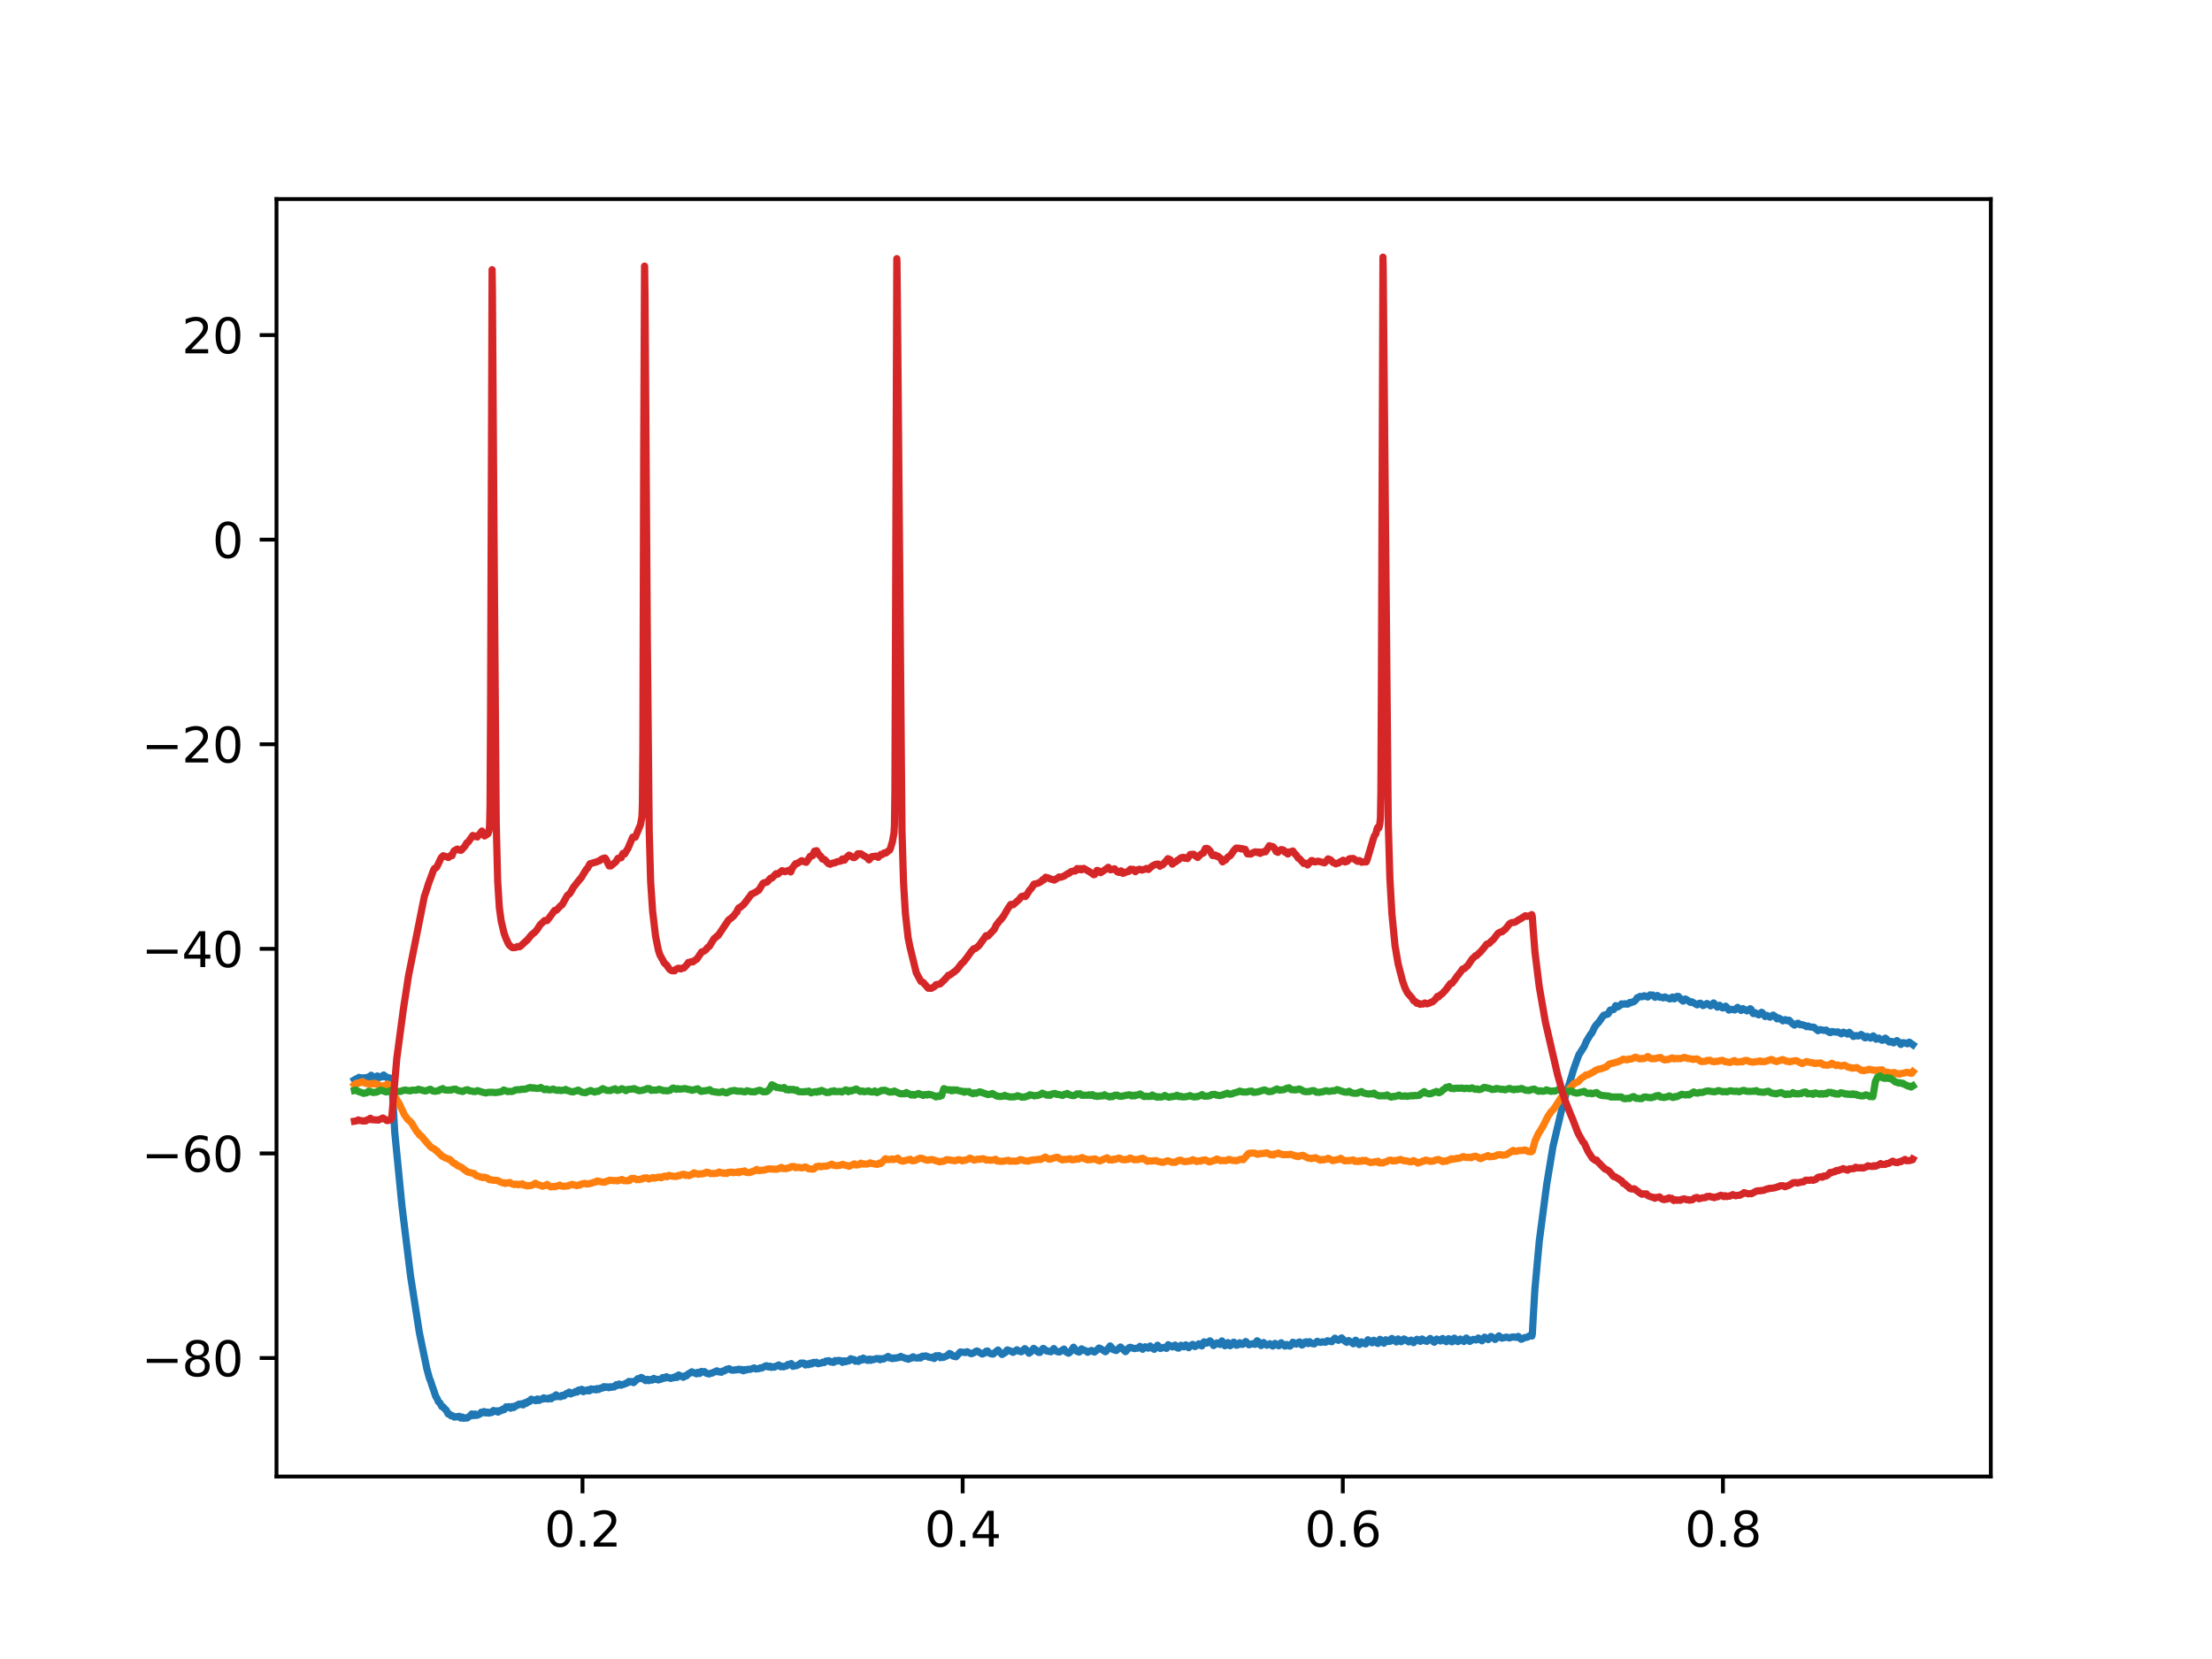 <?xml version="1.0" encoding="utf-8" standalone="no"?>
<!DOCTYPE svg PUBLIC "-//W3C//DTD SVG 1.1//EN"
  "http://www.w3.org/Graphics/SVG/1.1/DTD/svg11.dtd">
<svg xmlns:xlink="http://www.w3.org/1999/xlink" width="460.8pt" height="345.6pt" viewBox="0 0 460.8 345.6" xmlns="http://www.w3.org/2000/svg" version="1.1">
 <defs>
  <style type="text/css">*{stroke-linejoin: round; stroke-linecap: butt}</style>
 </defs>
 <g id="figure_1">
  <g id="patch_1">
   <path d="M 0 345.6 
L 460.8 345.6 
L 460.8 0 
L 0 0 
z
" style="fill: #ffffff"/>
  </g>
  <g id="axes_1">
   <g id="patch_2">
    <path d="M 57.6 307.584 
L 414.72 307.584 
L 414.72 41.472 
L 57.6 41.472 
z
" style="fill: #ffffff"/>
   </g>
   <g id="matplotlib.axis_1">
    <g id="xtick_1">
     <g id="line2d_1">
      <defs>
       <path id="mc84d901098" d="M 0 0 
L 0 3.5 
" style="stroke: #000000; stroke-width: 0.8"/>
      </defs>
      <g>
       <use xlink:href="#mc84d901098" x="121.348" y="307.584" style="stroke: #000000; stroke-width: 0.8"/>
      </g>
     </g>
     <g id="text_1">
      <!-- 0.2 -->
      <g transform="translate(113.396 322.182) scale(0.1 -0.1)">
       <defs>
        <path id="DejaVuSans-30" d="M 2034 4250 
Q 1547 4250 1301 3770 
Q 1056 3291 1056 2328 
Q 1056 1369 1301 889 
Q 1547 409 2034 409 
Q 2525 409 2770 889 
Q 3016 1369 3016 2328 
Q 3016 3291 2770 3770 
Q 2525 4250 2034 4250 
z
M 2034 4750 
Q 2819 4750 3233 4129 
Q 3647 3509 3647 2328 
Q 3647 1150 3233 529 
Q 2819 -91 2034 -91 
Q 1250 -91 836 529 
Q 422 1150 422 2328 
Q 422 3509 836 4129 
Q 1250 4750 2034 4750 
z
" transform="scale(0.016)"/>
        <path id="DejaVuSans-2e" d="M 684 794 
L 1344 794 
L 1344 0 
L 684 0 
L 684 794 
z
" transform="scale(0.016)"/>
        <path id="DejaVuSans-32" d="M 1228 531 
L 3431 531 
L 3431 0 
L 469 0 
L 469 531 
Q 828 903 1448 1529 
Q 2069 2156 2228 2338 
Q 2531 2678 2651 2914 
Q 2772 3150 2772 3378 
Q 2772 3750 2511 3984 
Q 2250 4219 1831 4219 
Q 1534 4219 1204 4116 
Q 875 4013 500 3803 
L 500 4441 
Q 881 4594 1212 4672 
Q 1544 4750 1819 4750 
Q 2544 4750 2975 4387 
Q 3406 4025 3406 3419 
Q 3406 3131 3298 2873 
Q 3191 2616 2906 2266 
Q 2828 2175 2409 1742 
Q 1991 1309 1228 531 
z
" transform="scale(0.016)"/>
       </defs>
       <use xlink:href="#DejaVuSans-30"/>
       <use xlink:href="#DejaVuSans-2e" x="63.623"/>
       <use xlink:href="#DejaVuSans-32" x="95.41"/>
      </g>
     </g>
    </g>
    <g id="xtick_2">
     <g id="line2d_2">
      <g>
       <use xlink:href="#mc84d901098" x="200.54" y="307.584" style="stroke: #000000; stroke-width: 0.8"/>
      </g>
     </g>
     <g id="text_2">
      <!-- 0.4 -->
      <g transform="translate(192.588 322.182) scale(0.1 -0.1)">
       <defs>
        <path id="DejaVuSans-34" d="M 2419 4116 
L 825 1625 
L 2419 1625 
L 2419 4116 
z
M 2253 4666 
L 3047 4666 
L 3047 1625 
L 3713 1625 
L 3713 1100 
L 3047 1100 
L 3047 0 
L 2419 0 
L 2419 1100 
L 313 1100 
L 313 1709 
L 2253 4666 
z
" transform="scale(0.016)"/>
       </defs>
       <use xlink:href="#DejaVuSans-30"/>
       <use xlink:href="#DejaVuSans-2e" x="63.623"/>
       <use xlink:href="#DejaVuSans-34" x="95.41"/>
      </g>
     </g>
    </g>
    <g id="xtick_3">
     <g id="line2d_3">
      <g>
       <use xlink:href="#mc84d901098" x="279.731" y="307.584" style="stroke: #000000; stroke-width: 0.8"/>
      </g>
     </g>
     <g id="text_3">
      <!-- 0.6 -->
      <g transform="translate(271.78 322.182) scale(0.1 -0.1)">
       <defs>
        <path id="DejaVuSans-36" d="M 2113 2584 
Q 1688 2584 1439 2293 
Q 1191 2003 1191 1497 
Q 1191 994 1439 701 
Q 1688 409 2113 409 
Q 2538 409 2786 701 
Q 3034 994 3034 1497 
Q 3034 2003 2786 2293 
Q 2538 2584 2113 2584 
z
M 3366 4563 
L 3366 3988 
Q 3128 4100 2886 4159 
Q 2644 4219 2406 4219 
Q 1781 4219 1451 3797 
Q 1122 3375 1075 2522 
Q 1259 2794 1537 2939 
Q 1816 3084 2150 3084 
Q 2853 3084 3261 2657 
Q 3669 2231 3669 1497 
Q 3669 778 3244 343 
Q 2819 -91 2113 -91 
Q 1303 -91 875 529 
Q 447 1150 447 2328 
Q 447 3434 972 4092 
Q 1497 4750 2381 4750 
Q 2619 4750 2861 4703 
Q 3103 4656 3366 4563 
z
" transform="scale(0.016)"/>
       </defs>
       <use xlink:href="#DejaVuSans-30"/>
       <use xlink:href="#DejaVuSans-2e" x="63.623"/>
       <use xlink:href="#DejaVuSans-36" x="95.41"/>
      </g>
     </g>
    </g>
    <g id="xtick_4">
     <g id="line2d_4">
      <g>
       <use xlink:href="#mc84d901098" x="358.923" y="307.584" style="stroke: #000000; stroke-width: 0.8"/>
      </g>
     </g>
     <g id="text_4">
      <!-- 0.8 -->
      <g transform="translate(350.972 322.182) scale(0.1 -0.1)">
       <defs>
        <path id="DejaVuSans-38" d="M 2034 2216 
Q 1584 2216 1326 1975 
Q 1069 1734 1069 1313 
Q 1069 891 1326 650 
Q 1584 409 2034 409 
Q 2484 409 2743 651 
Q 3003 894 3003 1313 
Q 3003 1734 2745 1975 
Q 2488 2216 2034 2216 
z
M 1403 2484 
Q 997 2584 770 2862 
Q 544 3141 544 3541 
Q 544 4100 942 4425 
Q 1341 4750 2034 4750 
Q 2731 4750 3128 4425 
Q 3525 4100 3525 3541 
Q 3525 3141 3298 2862 
Q 3072 2584 2669 2484 
Q 3125 2378 3379 2068 
Q 3634 1759 3634 1313 
Q 3634 634 3220 271 
Q 2806 -91 2034 -91 
Q 1263 -91 848 271 
Q 434 634 434 1313 
Q 434 1759 690 2068 
Q 947 2378 1403 2484 
z
M 1172 3481 
Q 1172 3119 1398 2916 
Q 1625 2713 2034 2713 
Q 2441 2713 2670 2916 
Q 2900 3119 2900 3481 
Q 2900 3844 2670 4047 
Q 2441 4250 2034 4250 
Q 1625 4250 1398 4047 
Q 1172 3844 1172 3481 
z
" transform="scale(0.016)"/>
       </defs>
       <use xlink:href="#DejaVuSans-30"/>
       <use xlink:href="#DejaVuSans-2e" x="63.623"/>
       <use xlink:href="#DejaVuSans-38" x="95.41"/>
      </g>
     </g>
    </g>
   </g>
   <g id="matplotlib.axis_2">
    <g id="ytick_1">
     <g id="line2d_5">
      <defs>
       <path id="m60e0f1f32f" d="M 0 0 
L -3.5 0 
" style="stroke: #000000; stroke-width: 0.8"/>
      </defs>
      <g>
       <use xlink:href="#m60e0f1f32f" x="57.6" y="282.9" style="stroke: #000000; stroke-width: 0.8"/>
      </g>
     </g>
     <g id="text_5">
      <!-- −80 -->
      <g transform="translate(29.495 286.699) scale(0.1 -0.1)">
       <defs>
        <path id="DejaVuSans-2212" d="M 678 2272 
L 4684 2272 
L 4684 1741 
L 678 1741 
L 678 2272 
z
" transform="scale(0.016)"/>
       </defs>
       <use xlink:href="#DejaVuSans-2212"/>
       <use xlink:href="#DejaVuSans-38" x="83.789"/>
       <use xlink:href="#DejaVuSans-30" x="147.412"/>
      </g>
     </g>
    </g>
    <g id="ytick_2">
     <g id="line2d_6">
      <g>
       <use xlink:href="#m60e0f1f32f" x="57.6" y="240.28" style="stroke: #000000; stroke-width: 0.8"/>
      </g>
     </g>
     <g id="text_6">
      <!-- −60 -->
      <g transform="translate(29.495 244.08) scale(0.1 -0.1)">
       <use xlink:href="#DejaVuSans-2212"/>
       <use xlink:href="#DejaVuSans-36" x="83.789"/>
       <use xlink:href="#DejaVuSans-30" x="147.412"/>
      </g>
     </g>
    </g>
    <g id="ytick_3">
     <g id="line2d_7">
      <g>
       <use xlink:href="#m60e0f1f32f" x="57.6" y="197.66" style="stroke: #000000; stroke-width: 0.8"/>
      </g>
     </g>
     <g id="text_7">
      <!-- −40 -->
      <g transform="translate(29.495 201.46) scale(0.1 -0.1)">
       <use xlink:href="#DejaVuSans-2212"/>
       <use xlink:href="#DejaVuSans-34" x="83.789"/>
       <use xlink:href="#DejaVuSans-30" x="147.412"/>
      </g>
     </g>
    </g>
    <g id="ytick_4">
     <g id="line2d_8">
      <g>
       <use xlink:href="#m60e0f1f32f" x="57.6" y="155.041" style="stroke: #000000; stroke-width: 0.8"/>
      </g>
     </g>
     <g id="text_8">
      <!-- −20 -->
      <g transform="translate(29.495 158.84) scale(0.1 -0.1)">
       <use xlink:href="#DejaVuSans-2212"/>
       <use xlink:href="#DejaVuSans-32" x="83.789"/>
       <use xlink:href="#DejaVuSans-30" x="147.412"/>
      </g>
     </g>
    </g>
    <g id="ytick_5">
     <g id="line2d_9">
      <g>
       <use xlink:href="#m60e0f1f32f" x="57.6" y="112.421" style="stroke: #000000; stroke-width: 0.8"/>
      </g>
     </g>
     <g id="text_9">
      <!-- 0 -->
      <g transform="translate(44.237 116.22) scale(0.1 -0.1)">
       <use xlink:href="#DejaVuSans-30"/>
      </g>
     </g>
    </g>
    <g id="ytick_6">
     <g id="line2d_10">
      <g>
       <use xlink:href="#m60e0f1f32f" x="57.6" y="69.801" style="stroke: #000000; stroke-width: 0.8"/>
      </g>
     </g>
     <g id="text_10">
      <!-- 20 -->
      <g transform="translate(37.875 73.6) scale(0.1 -0.1)">
       <use xlink:href="#DejaVuSans-32"/>
       <use xlink:href="#DejaVuSans-30" x="63.623"/>
      </g>
     </g>
    </g>
   </g>
   <g id="line2d_11">
    <path d="M 73.833 224.961 
L 74.229 224.729 
L 74.403 224.712 
L 74.783 224.435 
L 74.815 224.481 
L 75.068 224.709 
L 75.29 224.526 
L 75.432 224.53 
L 75.717 224.852 
L 75.749 224.822 
L 76.066 224.492 
L 76.113 224.538 
L 76.351 224.713 
L 76.367 224.698 
L 76.794 224.33 
L 77.016 224.364 
L 77.317 223.998 
L 77.381 224.07 
L 77.697 224.379 
L 78.03 224.286 
L 78.299 224.507 
L 78.458 224.295 
L 78.616 224.145 
L 78.648 224.175 
L 78.964 224.49 
L 78.98 224.479 
L 79.36 224.265 
L 79.376 224.283 
L 79.566 224.357 
L 79.756 224.094 
L 79.915 223.943 
L 79.946 223.969 
L 80.406 224.389 
L 80.58 224.374 
L 80.912 224.768 
L 80.976 224.701 
L 81.213 224.553 
L 81.53 225.009 
L 81.625 225.432 
L 81.768 227.768 
L 82.227 235.818 
L 83.732 251.212 
L 85.521 265.793 
L 87.359 277.594 
L 88.895 285.04 
L 89.101 285.822 
L 89.465 287.152 
L 89.687 287.654 
L 90.162 289.132 
L 90.352 289.626 
L 90.748 290.845 
L 91.065 291.372 
L 91.35 292.031 
L 91.651 292.263 
L 92.047 293.026 
L 92.316 293.087 
L 92.775 293.623 
L 92.918 293.709 
L 93.361 294.555 
L 93.441 294.501 
L 93.583 294.534 
L 93.963 294.932 
L 94.28 294.932 
L 94.644 295.211 
L 95.167 295.109 
L 95.341 295.163 
L 95.642 295.032 
L 95.991 295.41 
L 96.054 295.337 
L 96.276 295.188 
L 96.529 295.441 
L 96.703 295.456 
L 97.004 295.354 
L 97.289 295.409 
L 97.78 295.06 
L 97.923 294.962 
L 98.287 294.553 
L 98.319 294.59 
L 98.604 294.901 
L 98.636 294.877 
L 98.952 294.563 
L 99 294.629 
L 99.253 294.857 
L 99.744 294.695 
L 99.871 294.632 
L 100.267 294.182 
L 100.283 294.194 
L 100.536 294.325 
L 100.552 294.306 
L 100.821 294.053 
L 100.837 294.065 
L 101.233 294.351 
L 101.249 294.332 
L 101.471 294.157 
L 101.486 294.17 
L 101.835 294.382 
L 102.183 294.169 
L 102.421 294.267 
L 102.659 293.96 
L 102.801 293.834 
L 102.833 293.86 
L 103.102 294.021 
L 103.466 293.899 
L 103.767 294.17 
L 103.973 293.918 
L 104.147 293.822 
L 104.432 293.867 
L 104.638 293.609 
L 104.797 293.535 
L 104.813 293.549 
L 105.018 293.658 
L 105.034 293.641 
L 105.43 293.061 
L 105.509 293.142 
L 105.715 293.213 
L 106.032 293.027 
L 106.048 293.047 
L 106.381 293.36 
L 106.571 293.101 
L 106.713 293.002 
L 106.729 293.013 
L 107.046 293.208 
L 107.062 293.189 
L 107.473 292.815 
L 107.663 292.813 
L 108.123 292.492 
L 108.376 292.588 
L 108.677 292.42 
L 108.709 292.462 
L 108.978 292.664 
L 109.136 292.433 
L 109.326 292.214 
L 109.342 292.222 
L 109.659 292.339 
L 109.865 292.037 
L 110.039 291.909 
L 110.055 291.92 
L 110.277 291.993 
L 110.673 291.473 
L 110.752 291.569 
L 110.958 291.678 
L 111.322 291.602 
L 111.591 291.796 
L 111.607 291.783 
L 111.956 291.432 
L 112.003 291.496 
L 112.257 291.748 
L 112.272 291.737 
L 112.732 291.463 
L 112.906 291.501 
L 113.27 291.196 
L 113.302 291.228 
L 113.603 291.401 
L 113.999 291.318 
L 114.189 291.443 
L 114.585 291.171 
L 114.616 291.216 
L 114.822 291.383 
L 114.838 291.369 
L 115.25 290.939 
L 115.313 291.001 
L 115.503 291.028 
L 115.693 290.76 
L 115.852 290.571 
L 115.884 290.601 
L 116.248 290.948 
L 116.612 290.891 
L 116.802 290.97 
L 117.04 290.692 
L 117.198 290.663 
L 117.483 290.784 
L 117.974 290.296 
L 118.212 290.317 
L 118.576 290.003 
L 118.624 290.075 
L 118.877 290.388 
L 118.893 290.377 
L 119.32 290.136 
L 119.526 290.155 
L 119.906 289.867 
L 120.192 289.999 
L 120.207 289.977 
L 120.508 289.586 
L 120.54 289.612 
L 120.809 289.734 
L 121.031 289.466 
L 121.189 289.42 
L 121.205 289.436 
L 121.538 289.917 
L 121.617 289.809 
L 121.839 289.621 
L 122.266 289.734 
L 122.488 289.506 
L 122.52 289.535 
L 122.757 289.743 
L 122.789 289.71 
L 123.153 289.332 
L 123.169 289.345 
L 123.47 289.481 
L 123.771 289.368 
L 124.135 289.541 
L 124.436 289.253 
L 124.468 289.288 
L 124.69 289.457 
L 124.706 289.444 
L 125.181 289.135 
L 125.387 289.202 
L 125.798 288.865 
L 125.846 288.929 
L 126.02 289.044 
L 126.036 289.033 
L 126.353 288.897 
L 126.812 289.085 
L 127.065 288.881 
L 127.398 289.007 
L 127.715 288.847 
L 127.952 288.931 
L 128.19 288.642 
L 128.38 288.459 
L 128.396 288.47 
L 128.665 288.616 
L 128.681 288.598 
L 128.998 288.315 
L 129.014 288.329 
L 129.378 288.572 
L 129.869 288.382 
L 130.106 288.332 
L 130.439 288.126 
L 130.613 288.132 
L 131.009 287.773 
L 131.326 287.881 
L 131.595 287.795 
L 131.975 288.029 
L 132.894 287.192 
L 133.337 287.183 
L 133.575 286.945 
L 133.908 287.124 
L 134.399 287.558 
L 134.541 287.604 
L 134.557 287.591 
L 134.858 287.334 
L 134.89 287.372 
L 135.175 287.612 
L 135.428 287.381 
L 135.571 287.389 
L 135.84 287.5 
L 136.188 287.141 
L 136.236 287.191 
L 136.505 287.354 
L 136.822 287.325 
L 137.154 287.476 
L 137.566 287.276 
L 137.772 287.302 
L 138.057 286.971 
L 138.2 286.972 
L 138.453 287.105 
L 138.833 286.798 
L 138.865 286.832 
L 139.15 287.022 
L 139.404 287.01 
L 139.72 287.152 
L 140.195 286.958 
L 140.37 287.031 
L 140.781 286.736 
L 140.813 286.781 
L 141.019 286.954 
L 141.035 286.942 
L 141.225 286.609 
L 141.383 286.432 
L 141.415 286.454 
L 141.763 286.702 
L 142.017 286.681 
L 142.349 286.92 
L 142.365 286.904 
L 142.761 286.589 
L 142.983 286.624 
L 143.442 286.156 
L 143.617 286.117 
L 144.107 285.774 
L 144.456 285.971 
L 144.678 285.979 
L 145.089 286.199 
L 145.311 285.911 
L 145.454 285.872 
L 145.47 285.887 
L 145.739 286.126 
L 145.771 286.094 
L 146.119 285.694 
L 146.166 285.736 
L 146.404 285.826 
L 146.737 285.726 
L 147.148 286.076 
L 147.465 286.146 
L 147.687 286.222 
L 148.083 286.071 
L 148.305 286.058 
L 148.764 285.815 
L 148.938 285.785 
L 149.334 285.564 
L 149.73 285.809 
L 149.936 285.737 
L 150.284 285.871 
L 150.601 285.605 
L 150.934 285.574 
L 151.298 285.267 
L 151.504 285.28 
L 151.852 285.117 
L 152.391 285.42 
L 152.581 285.416 
L 152.819 285.453 
L 153.23 285.333 
L 153.452 285.366 
L 153.911 285.222 
L 154.117 285.363 
L 154.497 285.283 
L 154.83 285.561 
L 154.846 285.547 
L 155.179 285.315 
L 155.194 285.332 
L 155.4 285.418 
L 155.78 285.244 
L 156.192 285.286 
L 157.111 284.965 
L 157.428 285.168 
L 157.887 285.14 
L 158.093 285.099 
L 158.441 284.94 
L 158.647 285.004 
L 159.455 284.564 
L 159.661 284.504 
L 160.057 284.767 
L 160.358 284.592 
L 160.389 284.634 
L 160.659 284.85 
L 161.055 284.692 
L 161.26 284.811 
L 161.767 284.556 
L 161.926 284.51 
L 162.227 284.342 
L 162.638 284.726 
L 162.67 284.696 
L 162.908 284.601 
L 163.224 284.737 
L 163.668 284.547 
L 163.874 284.542 
L 164.111 284.256 
L 164.286 284.235 
L 164.491 284.22 
L 164.824 284.055 
L 164.982 284.403 
L 165.173 284.628 
L 165.648 284.518 
L 165.854 284.513 
L 166.329 284.298 
L 166.487 284.222 
L 166.836 283.952 
L 167.216 283.974 
L 167.39 283.951 
L 167.802 284.353 
L 167.849 284.295 
L 168.087 284.119 
L 168.467 284.282 
L 168.784 283.987 
L 168.799 284.001 
L 169.085 284.139 
L 169.433 283.811 
L 169.496 283.884 
L 169.686 283.928 
L 170.051 283.776 
L 170.431 284.094 
L 170.843 283.982 
L 171.001 283.98 
L 171.365 283.775 
L 171.666 283.858 
L 172.062 283.528 
L 172.331 283.579 
L 172.632 283.448 
L 173.092 283.745 
L 173.329 283.651 
L 173.614 283.818 
L 173.994 283.426 
L 174.058 283.499 
L 174.248 283.578 
L 174.691 283.382 
L 174.929 283.509 
L 175.262 283.458 
L 175.499 283.804 
L 175.531 283.782 
L 175.943 283.482 
L 175.958 283.501 
L 176.196 283.667 
L 176.624 283.45 
L 176.814 283.514 
L 177.241 283.045 
L 177.305 283.13 
L 177.526 283.28 
L 177.875 283.209 
L 178.223 283.57 
L 178.588 283.452 
L 178.825 283.606 
L 178.984 283.344 
L 179.174 283.134 
L 179.189 283.145 
L 179.538 283.33 
L 179.839 282.919 
L 179.902 282.999 
L 180.156 283.225 
L 180.52 283.189 
L 180.757 283.408 
L 180.773 283.398 
L 181.138 283.124 
L 181.185 283.192 
L 181.423 283.385 
L 181.676 283.175 
L 181.834 283.208 
L 182.025 283.223 
L 182.563 283.013 
L 182.785 283.074 
L 183.054 283.011 
L 183.339 283.264 
L 183.355 283.251 
L 183.719 283.024 
L 184.004 283.123 
L 184.4 282.909 
L 184.59 282.824 
L 185.002 282.576 
L 185.018 282.597 
L 185.351 282.897 
L 185.588 282.851 
L 185.889 283.035 
L 186.348 282.865 
L 186.554 282.962 
L 186.998 282.794 
L 187.204 282.836 
L 187.647 282.561 
L 187.964 282.757 
L 188.186 282.775 
L 188.677 283.009 
L 188.867 282.965 
L 189.215 283.157 
L 189.548 282.941 
L 189.769 282.969 
L 190.213 282.642 
L 190.229 282.659 
L 190.53 282.837 
L 190.926 282.872 
L 191.116 282.919 
L 191.559 282.76 
L 191.749 282.901 
L 191.971 282.615 
L 192.161 282.509 
L 192.446 282.591 
L 192.779 282.453 
L 193.127 282.538 
L 193.27 282.615 
L 193.507 282.744 
L 193.872 282.741 
L 194.062 282.84 
L 194.347 282.697 
L 194.363 282.718 
L 194.6 283.001 
L 194.648 282.95 
L 194.964 282.422 
L 195.028 282.488 
L 195.25 282.614 
L 195.598 282.393 
L 195.63 282.437 
L 195.915 282.837 
L 195.962 282.799 
L 196.247 282.637 
L 196.532 282.775 
L 197.087 282.509 
L 197.245 282.461 
L 197.784 281.958 
L 198.132 282.112 
L 198.528 282.49 
L 198.845 282.574 
L 199.146 282.639 
L 199.478 282.287 
L 199.763 281.937 
L 200.049 281.643 
L 201.126 281.758 
L 201.458 281.583 
L 202.313 282.001 
L 202.646 281.906 
L 202.947 281.746 
L 203.28 281.516 
L 203.533 281.424 
L 204.626 282.074 
L 205.101 281.871 
L 205.434 281.485 
L 205.703 281.434 
L 206.115 281.866 
L 206.384 281.993 
L 206.701 282.079 
L 206.891 282.075 
L 207.398 281.627 
L 207.904 281.234 
L 208.174 281.537 
L 208.744 282.163 
L 208.981 282.004 
L 209.235 281.873 
L 209.472 281.725 
L 209.662 281.372 
L 209.852 281.21 
L 210.534 281.456 
L 210.755 281.571 
L 211.025 281.722 
L 211.595 281.368 
L 211.848 281.179 
L 212.054 281.345 
L 212.323 281.499 
L 212.529 281.516 
L 212.751 281.606 
L 213.147 281.252 
L 213.495 280.945 
L 213.733 281.15 
L 214.366 281.902 
L 214.826 281.557 
L 215.333 280.892 
L 215.681 281.125 
L 216.045 281.506 
L 216.315 281.705 
L 216.615 281.74 
L 216.916 281.331 
L 217.281 280.905 
L 217.423 280.938 
L 217.993 281.418 
L 218.928 281.599 
L 219.229 281.24 
L 219.53 280.93 
L 219.736 281.217 
L 220.021 281.469 
L 220.464 281.619 
L 220.718 281.641 
L 221.652 281.037 
L 221.89 281.427 
L 222.111 281.623 
L 222.301 281.731 
L 222.587 281.899 
L 222.808 281.774 
L 223.141 281.402 
L 223.632 280.645 
L 223.648 280.655 
L 223.901 281.016 
L 224.281 281.464 
L 224.788 281.672 
L 225.041 281.491 
L 225.311 280.987 
L 225.342 281.007 
L 225.786 281.269 
L 226.198 281.388 
L 226.578 281.704 
L 226.768 281.602 
L 227.354 281.318 
L 227.987 281.667 
L 228.573 281.189 
L 228.938 280.819 
L 229.207 280.921 
L 230.284 281.594 
L 230.411 281.491 
L 231.266 280.384 
L 231.44 280.578 
L 231.868 281.135 
L 232.533 281.34 
L 233.42 280.601 
L 234.465 281.57 
L 235.226 280.735 
L 235.447 280.662 
L 236.287 280.939 
L 237.126 280.815 
L 237.475 280.47 
L 237.506 280.503 
L 238.029 281.08 
L 238.235 280.856 
L 238.552 280.553 
L 239.106 280.829 
L 239.296 280.831 
L 239.597 280.397 
L 239.676 280.495 
L 239.993 280.75 
L 240.246 280.972 
L 240.452 281.087 
L 240.658 280.846 
L 241.149 280.237 
L 241.276 280.377 
L 241.719 280.916 
L 241.925 280.844 
L 242.416 280.683 
L 243.018 280.893 
L 243.366 280.125 
L 243.446 280.193 
L 243.762 280.405 
L 243.984 280.378 
L 244.269 280.599 
L 244.523 280.409 
L 244.792 280.204 
L 244.934 280.362 
L 245.267 280.791 
L 245.536 280.844 
L 245.79 280.561 
L 246.027 280.242 
L 246.043 280.251 
L 246.613 280.568 
L 246.788 280.37 
L 247.025 280.166 
L 247.215 280.298 
L 247.627 280.752 
L 247.77 280.605 
L 248.134 280.233 
L 248.466 280.056 
L 248.641 280.257 
L 248.926 280.514 
L 249.1 280.404 
L 249.353 280.278 
L 249.496 280.154 
L 249.733 279.942 
L 250.161 280.307 
L 250.367 280.383 
L 250.541 279.997 
L 250.826 279.53 
L 251.001 279.612 
L 251.396 279.804 
L 251.65 279.603 
L 252.046 279.321 
L 252.22 279.471 
L 252.806 280.3 
L 253.028 280.148 
L 253.503 279.748 
L 254.137 280.075 
L 254.548 279.341 
L 254.628 279.45 
L 255.166 280.346 
L 255.356 280.256 
L 255.578 279.888 
L 255.8 279.683 
L 255.926 279.839 
L 256.259 280.35 
L 256.623 280.064 
L 257.019 279.593 
L 257.082 279.672 
L 257.573 280.243 
L 257.811 280.182 
L 258.033 279.869 
L 258.255 279.717 
L 258.46 279.96 
L 258.698 280.065 
L 258.92 280.033 
L 259.506 279.46 
L 259.648 279.567 
L 260.171 280.15 
L 261.105 279.893 
L 261.438 280.056 
L 261.612 279.688 
L 261.881 279.313 
L 262.04 279.403 
L 262.515 280.147 
L 262.705 280.303 
L 262.943 280.056 
L 263.228 279.671 
L 263.291 279.742 
L 263.624 280.082 
L 263.925 280.238 
L 264.542 279.921 
L 264.986 280.309 
L 265.144 280.4 
L 265.16 280.383 
L 265.619 279.85 
L 265.651 279.878 
L 266.015 280.098 
L 266.174 280.235 
L 266.395 280.359 
L 266.554 280.166 
L 266.886 279.727 
L 267.171 279.968 
L 267.678 280.417 
L 267.853 280.194 
L 268.043 280.081 
L 268.549 280.389 
L 268.739 280.417 
L 268.914 280.25 
L 269.326 279.613 
L 269.516 279.695 
L 270.038 280.006 
L 270.418 279.701 
L 270.719 279.549 
L 270.894 279.822 
L 271.194 280.199 
L 271.337 280.151 
L 271.86 279.585 
L 272.129 279.527 
L 272.525 279.901 
L 272.572 279.827 
L 272.794 279.498 
L 272.826 279.525 
L 273.222 279.847 
L 273.523 279.905 
L 273.776 279.968 
L 274.061 279.696 
L 274.425 279.412 
L 274.441 279.427 
L 274.711 279.569 
L 274.964 279.62 
L 275.233 279.638 
L 275.502 279.516 
L 276.136 279.616 
L 276.279 279.511 
L 276.516 279.301 
L 276.801 279.366 
L 277.086 279.419 
L 277.419 279.51 
L 278.084 278.765 
L 278.369 278.948 
L 278.813 279.224 
L 279.478 278.714 
L 279.636 278.865 
L 280.08 279.322 
L 280.539 279.628 
L 280.951 279.266 
L 281.014 279.343 
L 281.236 279.45 
L 281.474 279.541 
L 281.917 279.935 
L 282.107 279.707 
L 282.408 279.191 
L 282.44 279.21 
L 282.883 279.705 
L 283.152 280.107 
L 283.295 279.995 
L 283.643 279.532 
L 283.691 279.575 
L 283.96 279.743 
L 284.15 279.84 
L 284.499 279.962 
L 284.625 279.76 
L 284.958 279.101 
L 284.974 279.11 
L 285.829 279.731 
L 285.845 279.711 
L 286.178 279.203 
L 286.257 279.295 
L 286.542 279.525 
L 286.795 279.732 
L 287.049 279.868 
L 287.175 279.635 
L 287.476 279.004 
L 287.492 279.012 
L 287.904 279.442 
L 288.3 279.81 
L 288.316 279.796 
L 288.458 279.495 
L 288.664 279.097 
L 288.696 279.116 
L 289.171 279.455 
L 289.614 279.408 
L 289.82 278.919 
L 289.963 278.819 
L 289.979 278.83 
L 290.882 279.548 
L 290.929 279.462 
L 291.246 278.924 
L 291.262 278.932 
L 291.531 279.232 
L 291.879 279.504 
L 292.133 279.344 
L 292.465 278.933 
L 292.814 279.105 
L 293.479 279.537 
L 293.954 279.172 
L 294.16 279.43 
L 294.477 279.703 
L 294.825 279.317 
L 295.174 278.993 
L 295.427 279.134 
L 295.886 279.433 
L 296.061 279.059 
L 296.235 278.934 
L 296.9 279.341 
L 297.249 279.428 
L 297.945 278.824 
L 298.135 279.065 
L 298.389 279.232 
L 298.579 279.487 
L 298.801 279.613 
L 298.975 279.41 
L 299.292 278.947 
L 299.308 278.956 
L 300.068 279.356 
L 300.321 278.979 
L 300.527 278.831 
L 300.685 279.028 
L 300.986 279.314 
L 301.303 279.496 
L 301.43 279.367 
L 301.762 278.867 
L 302 279.087 
L 302.428 279.518 
L 302.57 279.492 
L 302.776 278.926 
L 302.966 278.758 
L 303.156 278.943 
L 303.711 279.48 
L 303.837 279.379 
L 304.217 278.949 
L 304.423 279.102 
L 304.962 279.459 
L 304.993 279.407 
L 305.453 278.736 
L 305.96 279.107 
L 306.181 279.442 
L 306.197 279.433 
L 306.894 279.016 
L 307.543 279.138 
L 307.955 278.734 
L 307.971 278.747 
L 308.715 279.316 
L 308.747 279.273 
L 309.27 278.555 
L 309.286 278.567 
L 310.014 279.066 
L 310.204 278.866 
L 310.6 278.403 
L 310.949 278.611 
L 311.456 279.032 
L 311.471 279.015 
L 312.263 278.286 
L 312.596 278.638 
L 312.865 278.764 
L 313.815 278.541 
L 314.449 278.726 
L 314.861 278.563 
L 315.273 278.511 
L 315.859 278.595 
L 316.286 278.401 
L 316.603 278.768 
L 316.888 278.988 
L 317.078 278.942 
L 317.49 278.68 
L 318.155 278.569 
L 318.836 278.157 
L 319.01 278.286 
L 319.121 278.322 
L 319.137 278.294 
L 319.216 277.837 
L 319.375 274.904 
L 319.755 268.458 
L 320.658 258.547 
L 322.21 246.717 
L 323.524 238.784 
L 325.314 231.207 
L 326.534 226.758 
L 326.676 226.535 
L 327.104 225.14 
L 327.785 222.854 
L 328.545 220.701 
L 328.973 219.606 
L 329.258 219.205 
L 329.638 218.585 
L 329.986 218.066 
L 330.477 216.914 
L 331.364 215.448 
L 331.57 215.269 
L 331.776 214.864 
L 332.109 214.142 
L 332.33 213.758 
L 332.663 213.345 
L 333.012 212.984 
L 334.057 211.506 
L 334.975 211.24 
L 335.451 210.409 
L 336.132 210.32 
L 336.258 210.134 
L 336.575 209.492 
L 336.607 209.514 
L 337.019 209.76 
L 337.557 209.41 
L 337.811 209.118 
L 338.207 209.185 
L 338.587 209.099 
L 338.872 209.186 
L 339.125 209.162 
L 339.505 208.841 
L 339.521 208.855 
L 339.727 208.899 
L 340.091 208.716 
L 340.345 208.679 
L 340.741 208.336 
L 341.057 207.853 
L 341.358 207.756 
L 341.659 207.561 
L 342.071 207.65 
L 342.53 207.428 
L 343.259 207.699 
L 343.75 207.247 
L 344.019 207.335 
L 344.304 207.284 
L 344.779 207.757 
L 344.795 207.743 
L 345.27 207.383 
L 345.746 207.735 
L 346.046 207.742 
L 346.49 207.876 
L 346.807 207.68 
L 347.884 208.105 
L 348.09 207.949 
L 348.406 207.706 
L 348.565 207.891 
L 348.787 208.082 
L 349.008 207.851 
L 349.341 207.567 
L 349.626 207.565 
L 350.212 208.217 
L 350.624 208.553 
L 350.814 208.335 
L 351.067 208.105 
L 351.416 208.273 
L 352.128 208.809 
L 352.414 208.681 
L 353.538 209.329 
L 353.966 209.029 
L 354.219 208.983 
L 354.441 209.179 
L 354.773 209.482 
L 355.185 209.272 
L 355.597 209.044 
L 356.341 209.544 
L 356.706 209.167 
L 356.975 208.931 
L 357.197 209.17 
L 357.751 209.805 
L 357.909 209.689 
L 358.226 209.413 
L 358.464 209.727 
L 358.828 209.972 
L 359.034 209.948 
L 359.493 209.601 
L 359.763 209.896 
L 360.158 210.423 
L 360.491 210.299 
L 360.697 210.257 
L 361.41 210.392 
L 361.616 210.158 
L 361.98 209.852 
L 362.202 210.065 
L 362.708 210.495 
L 362.898 210.199 
L 363.073 210.11 
L 363.928 210.59 
L 364.593 210.138 
L 364.767 210.227 
L 364.973 210.723 
L 365.243 211.152 
L 365.417 211.027 
L 365.654 210.961 
L 365.892 211.167 
L 366.383 211.418 
L 366.969 210.881 
L 367.143 210.995 
L 367.713 211.762 
L 367.935 211.547 
L 368.109 211.539 
L 368.727 211.896 
L 368.901 211.803 
L 369.376 211.456 
L 369.788 211.727 
L 370.2 212.251 
L 370.263 212.185 
L 370.501 212.066 
L 370.944 212.299 
L 371.42 212.659 
L 371.625 212.512 
L 371.926 212.409 
L 372.132 212.522 
L 372.402 212.658 
L 372.687 212.522 
L 373.336 213.194 
L 373.827 213.551 
L 374.255 213.284 
L 374.429 213.179 
L 374.603 213.166 
L 375.031 213.483 
L 375.395 213.457 
L 375.664 213.559 
L 375.949 213.613 
L 376.345 213.88 
L 376.646 213.728 
L 376.915 213.885 
L 377.153 213.942 
L 377.438 213.978 
L 377.66 213.961 
L 377.834 213.97 
L 378.721 214.716 
L 379.196 214.483 
L 379.766 214.606 
L 379.988 214.659 
L 380.416 214.575 
L 380.97 215.002 
L 381.303 215.122 
L 381.604 214.879 
L 381.952 214.941 
L 382.174 214.984 
L 382.57 215.01 
L 382.855 214.951 
L 383.583 215.37 
L 384.011 215.014 
L 384.882 215.421 
L 385.104 215.121 
L 385.231 215.038 
L 385.262 215.065 
L 386.102 215.915 
L 386.64 215.721 
L 387.052 215.816 
L 387.321 215.751 
L 387.701 215.497 
L 388.002 215.668 
L 388.287 216.025 
L 388.541 216.217 
L 388.699 216.118 
L 388.953 215.895 
L 388.968 215.906 
L 389.333 216.064 
L 389.523 216.211 
L 389.713 216.256 
L 389.95 216.017 
L 390.235 215.799 
L 390.378 215.942 
L 390.853 216.492 
L 391.059 216.393 
L 391.376 216.252 
L 392.041 216.706 
L 392.421 216.647 
L 392.738 216.267 
L 392.944 216.418 
L 393.562 217.075 
L 394.037 216.941 
L 394.274 217.179 
L 394.48 217.251 
L 394.734 217.062 
L 395.161 216.772 
L 395.541 217.09 
L 395.985 217.579 
L 396.112 217.449 
L 396.381 217.204 
L 396.824 217.257 
L 397.347 217.439 
L 397.727 217.098 
L 398.487 217.641 
L 398.487 217.641 
" clip-path="url(#p04002bfbd2)" style="fill: none; stroke: #1f77b4; stroke-width: 1.5; stroke-linecap: square"/>
   </g>
   <g id="line2d_12">
    <path d="M 73.833 225.985 
L 73.959 225.874 
L 74.213 225.674 
L 74.609 225.674 
L 74.973 225.485 
L 75.179 225.523 
L 75.512 225.308 
L 75.987 225.629 
L 77.222 225.867 
L 77.444 225.719 
L 77.792 225.796 
L 78.077 225.659 
L 78.521 225.922 
L 78.711 225.898 
L 79.139 226.176 
L 79.329 226.175 
L 79.756 226.342 
L 80.089 226.119 
L 80.374 226.106 
L 80.691 225.825 
L 80.897 226.006 
L 81.103 226.072 
L 81.388 226.039 
L 81.641 226.302 
L 81.815 226.846 
L 82.338 228.596 
L 82.639 229.047 
L 83.13 229.87 
L 83.304 230.203 
L 84.207 232.166 
L 84.793 233 
L 85.015 233.269 
L 85.316 233.495 
L 85.696 233.883 
L 85.854 234.112 
L 86.329 234.945 
L 86.614 235.375 
L 86.931 235.87 
L 87.169 236.05 
L 87.375 236.433 
L 87.549 236.556 
L 87.723 236.617 
L 88.657 237.723 
L 88.927 238.048 
L 89.212 238.351 
L 89.608 238.791 
L 89.845 239.018 
L 90.099 239.169 
L 90.32 239.254 
L 90.827 239.684 
L 91.017 239.716 
L 91.223 240.022 
L 91.477 240.274 
L 91.841 240.568 
L 92.11 240.871 
L 92.332 240.958 
L 92.839 241.26 
L 93.06 241.287 
L 93.441 241.485 
L 93.678 241.516 
L 94.28 242.108 
L 94.518 242.313 
L 94.771 242.373 
L 94.961 242.526 
L 95.31 242.823 
L 95.785 243.025 
L 96.101 243.164 
L 96.339 243.332 
L 96.719 243.67 
L 97.036 243.868 
L 97.432 244.152 
L 98.746 244.469 
L 99.253 244.928 
L 99.602 245.007 
L 100.045 245.173 
L 100.299 245.215 
L 100.536 245.32 
L 100.869 245.214 
L 101.186 245.316 
L 101.455 245.381 
L 101.946 245.747 
L 102.231 245.74 
L 102.5 245.824 
L 102.817 245.861 
L 103.387 245.888 
L 103.704 245.929 
L 104.021 246.139 
L 104.353 246.265 
L 104.607 246.382 
L 104.955 246.383 
L 105.256 246.542 
L 105.478 246.44 
L 105.652 246.4 
L 105.874 246.443 
L 106.206 246.321 
L 106.381 246.474 
L 106.618 246.623 
L 106.919 246.694 
L 107.188 246.766 
L 107.489 246.663 
L 107.98 246.81 
L 108.234 246.692 
L 108.503 246.746 
L 108.82 246.61 
L 109.216 246.918 
L 109.564 246.925 
L 109.849 247.047 
L 110.277 246.966 
L 110.499 246.991 
L 110.91 246.859 
L 111.1 246.796 
L 111.512 246.49 
L 111.956 246.739 
L 112.843 247.044 
L 113.048 247.113 
L 113.571 246.958 
L 113.745 246.854 
L 113.983 246.739 
L 114.189 246.912 
L 114.458 247.12 
L 114.775 247.253 
L 114.965 247.205 
L 115.282 247.154 
L 115.678 247.216 
L 116.058 247.034 
L 116.264 247.032 
L 116.596 246.868 
L 116.786 247.014 
L 116.992 247.086 
L 117.42 247.128 
L 117.626 247.103 
L 117.911 247.081 
L 118.291 247.069 
L 118.56 246.912 
L 118.956 246.818 
L 119.194 246.722 
L 120.192 246.998 
L 120.556 246.833 
L 120.778 246.878 
L 121.11 246.656 
L 121.87 246.516 
L 122.108 246.634 
L 122.472 246.628 
L 122.742 246.611 
L 123.106 246.471 
L 123.486 246.417 
L 123.771 246.271 
L 124.119 246.232 
L 124.42 246.018 
L 124.832 246.106 
L 125.054 246.168 
L 125.466 246.237 
L 125.719 246.24 
L 125.973 246.279 
L 126.416 246.054 
L 126.606 246.041 
L 126.939 245.866 
L 127.461 245.88 
L 127.667 245.923 
L 127.952 245.953 
L 128.332 245.915 
L 128.649 246.001 
L 129.045 245.828 
L 129.267 245.829 
L 129.552 245.708 
L 129.916 245.942 
L 130.296 245.936 
L 130.518 245.992 
L 130.914 245.899 
L 131.12 245.93 
L 131.326 245.639 
L 131.532 245.487 
L 131.912 245.49 
L 132.118 245.486 
L 132.625 245.757 
L 132.91 245.722 
L 133.147 245.746 
L 133.48 245.612 
L 133.781 245.612 
L 134.129 245.39 
L 134.462 245.385 
L 134.668 245.351 
L 135.175 245.613 
L 135.428 245.45 
L 135.745 245.44 
L 136.03 245.302 
L 136.331 245.434 
L 137.36 245.192 
L 137.756 245.36 
L 138.184 245.086 
L 138.422 245.02 
L 138.691 245.018 
L 138.944 245.154 
L 138.96 245.137 
L 139.34 244.848 
L 139.72 244.967 
L 139.942 244.975 
L 140.385 245.071 
L 140.607 245.047 
L 140.94 245.071 
L 141.225 244.881 
L 141.542 244.923 
L 142.049 244.669 
L 142.223 244.675 
L 142.492 244.61 
L 142.745 244.833 
L 142.935 244.854 
L 143.3 244.793 
L 143.521 244.924 
L 143.981 244.674 
L 144.155 244.675 
L 144.583 244.314 
L 144.614 244.351 
L 144.852 244.506 
L 145.137 244.486 
L 145.485 244.634 
L 145.85 244.509 
L 146.198 244.555 
L 146.578 244.426 
L 146.768 244.453 
L 147.18 244.184 
L 147.576 244.266 
L 147.814 244.386 
L 148.02 244.495 
L 148.495 244.448 
L 148.701 244.496 
L 149.192 244.411 
L 149.382 244.424 
L 149.793 244.145 
L 150.11 244.304 
L 150.395 244.307 
L 150.728 244.436 
L 151.061 244.341 
L 151.377 244.469 
L 151.694 244.226 
L 152.518 244.176 
L 152.771 244.287 
L 153.104 244.221 
L 153.452 244.232 
L 153.706 244.11 
L 153.943 244.285 
L 154.086 244.234 
L 154.402 244.037 
L 154.783 244.08 
L 155.099 243.914 
L 155.115 243.935 
L 155.416 244.206 
L 155.844 244.26 
L 156.05 244.274 
L 156.525 244.161 
L 156.794 244.01 
L 157.142 243.925 
L 157.285 243.858 
L 157.633 243.606 
L 157.808 243.794 
L 157.998 243.857 
L 159.376 243.719 
L 159.692 243.575 
L 160.389 243.484 
L 160.627 243.54 
L 160.991 243.521 
L 161.213 243.578 
L 161.561 243.567 
L 161.894 243.564 
L 162.353 243.387 
L 162.512 243.303 
L 162.797 243.194 
L 163.034 243.417 
L 163.224 243.451 
L 163.573 243.395 
L 163.795 243.459 
L 164.191 243.293 
L 164.46 243.282 
L 164.84 243.03 
L 165.426 243.005 
L 165.759 243.266 
L 166.218 243.176 
L 166.535 243.195 
L 166.867 243.273 
L 167.073 243.304 
L 167.722 243.092 
L 168.087 243.233 
L 168.435 243.474 
L 168.704 243.483 
L 169.053 243.551 
L 169.243 243.536 
L 169.528 243.522 
L 169.686 243.403 
L 170.051 243.04 
L 170.668 242.923 
L 171.033 243.074 
L 171.27 242.983 
L 171.793 242.933 
L 172.046 242.932 
L 172.252 242.927 
L 173.282 242.515 
L 173.741 242.788 
L 174.074 242.823 
L 174.264 242.839 
L 174.676 242.792 
L 174.913 242.79 
L 175.531 242.555 
L 175.784 242.644 
L 176.402 242.82 
L 176.576 242.847 
L 176.861 242.965 
L 177.986 242.454 
L 178.334 242.708 
L 178.635 242.626 
L 178.92 242.632 
L 179.332 242.305 
L 179.728 242.496 
L 179.95 242.457 
L 180.298 242.488 
L 180.71 242.48 
L 180.948 242.419 
L 181.28 242.243 
L 181.692 242.393 
L 182.405 242.5 
L 182.658 242.566 
L 182.816 242.546 
L 183.149 242.306 
L 183.355 242.412 
L 183.482 242.373 
L 184.068 241.802 
L 184.289 241.509 
L 184.495 241.384 
L 184.891 241.54 
L 185.208 241.568 
L 185.43 241.539 
L 185.794 241.429 
L 186.127 241.563 
L 186.554 241.442 
L 186.713 241.404 
L 187.029 241.256 
L 187.188 241.475 
L 187.425 241.687 
L 187.885 241.848 
L 188.075 241.892 
L 189.627 241.5 
L 189.912 241.769 
L 190.118 241.807 
L 190.419 241.784 
L 190.625 241.746 
L 191.132 241.509 
L 191.337 241.397 
L 191.623 241.286 
L 191.892 241.27 
L 192.129 241.337 
L 192.81 241.607 
L 193.032 241.671 
L 193.238 241.706 
L 193.602 241.617 
L 194.188 241.549 
L 194.458 241.65 
L 195.788 242.043 
L 196.152 241.92 
L 196.485 241.941 
L 197.229 241.564 
L 198.512 241.75 
L 198.845 241.79 
L 199.098 241.773 
L 199.621 241.578 
L 200.064 241.64 
L 200.46 241.828 
L 200.888 241.659 
L 201.11 241.704 
L 201.727 241.446 
L 202.044 241.256 
L 202.25 241.338 
L 202.915 241.667 
L 203.866 241.46 
L 204.119 241.51 
L 204.309 241.444 
L 204.768 241.373 
L 205.149 241.491 
L 205.449 241.668 
L 205.639 241.647 
L 205.94 241.635 
L 206.321 241.712 
L 206.59 241.671 
L 206.891 241.635 
L 207.398 241.491 
L 207.619 241.818 
L 207.794 241.865 
L 208.094 241.867 
L 208.395 241.947 
L 208.665 241.913 
L 209.013 241.914 
L 209.219 241.851 
L 209.441 241.809 
L 210.074 241.712 
L 210.328 241.902 
L 211.325 241.872 
L 211.579 241.918 
L 212.102 241.798 
L 212.292 241.664 
L 212.577 241.553 
L 213.638 241.837 
L 213.939 241.86 
L 214.192 241.905 
L 214.604 241.736 
L 215.348 241.605 
L 215.618 241.619 
L 216.489 241.488 
L 216.742 241.551 
L 217.772 241.036 
L 218.279 241.382 
L 218.643 241.492 
L 218.896 241.407 
L 220.021 241.115 
L 220.322 241.083 
L 220.813 241.421 
L 220.987 241.458 
L 221.319 241.63 
L 221.715 241.509 
L 221.937 241.553 
L 222.396 241.469 
L 222.618 241.492 
L 222.951 241.384 
L 223.363 241.627 
L 223.679 241.551 
L 223.917 241.539 
L 224.218 241.4 
L 224.63 241.485 
L 224.867 241.345 
L 225.232 241.229 
L 225.453 241.139 
L 225.992 241.429 
L 226.166 241.423 
L 226.562 241.628 
L 226.863 241.531 
L 227.211 241.588 
L 227.544 241.473 
L 227.813 241.51 
L 228.13 241.421 
L 228.684 241.71 
L 228.874 241.777 
L 229.128 241.852 
L 229.508 241.66 
L 229.793 241.579 
L 230.11 241.374 
L 230.411 241.309 
L 230.648 241.185 
L 230.854 241.393 
L 231.108 241.642 
L 231.456 241.583 
L 231.709 241.665 
L 232.058 241.46 
L 232.375 241.538 
L 232.866 241.286 
L 233.119 241.252 
L 233.372 241.34 
L 233.737 241.564 
L 233.99 241.547 
L 234.37 241.625 
L 234.735 241.493 
L 234.956 241.529 
L 235.416 241.225 
L 236.271 241.599 
L 236.794 241.551 
L 237.031 241.592 
L 237.475 241.381 
L 237.712 241.426 
L 238.013 241.281 
L 238.219 241.409 
L 238.472 241.518 
L 238.678 241.69 
L 239.043 241.93 
L 239.407 241.816 
L 239.85 241.867 
L 240.832 241.774 
L 241.102 241.917 
L 241.735 242.051 
L 241.957 242.099 
L 242.274 242.141 
L 242.543 242.05 
L 243.018 241.866 
L 243.287 241.811 
L 244.238 242.149 
L 244.507 242.076 
L 244.855 242.151 
L 245.188 241.875 
L 245.742 241.695 
L 245.948 241.679 
L 246.407 241.89 
L 246.883 241.996 
L 247.152 241.929 
L 247.453 241.938 
L 247.706 241.858 
L 248.086 241.85 
L 248.482 241.583 
L 248.783 241.724 
L 248.942 241.793 
L 249.306 241.977 
L 249.464 241.893 
L 249.702 241.818 
L 250.145 241.877 
L 250.462 241.687 
L 250.795 241.712 
L 251.064 241.615 
L 251.555 241.85 
L 251.745 241.973 
L 251.951 242.053 
L 252.394 241.902 
L 252.553 241.878 
L 252.917 241.704 
L 253.139 241.737 
L 253.471 241.447 
L 254.327 241.805 
L 254.723 241.738 
L 255.071 241.781 
L 255.404 241.786 
L 255.641 241.669 
L 255.942 241.522 
L 256.702 241.715 
L 257.003 241.766 
L 257.241 241.737 
L 257.558 241.811 
L 258.445 241.489 
L 258.65 241.494 
L 258.983 241.582 
L 259.189 241.349 
L 260.013 240.347 
L 260.266 240.231 
L 260.504 240.221 
L 260.995 240.198 
L 261.375 240.214 
L 261.913 240.456 
L 262.119 240.444 
L 262.452 240.312 
L 262.848 240.33 
L 263.149 240.258 
L 263.481 240.267 
L 263.845 240.143 
L 264.162 240.273 
L 264.511 240.471 
L 264.701 240.565 
L 265.065 240.486 
L 265.303 240.611 
L 265.318 240.592 
L 265.619 240.374 
L 265.999 240.346 
L 266.3 240.198 
L 266.459 240.291 
L 266.696 240.402 
L 266.981 240.445 
L 267.282 240.551 
L 267.583 240.529 
L 268.169 240.519 
L 268.407 240.536 
L 268.613 240.49 
L 268.898 240.449 
L 269.896 240.835 
L 270.149 240.786 
L 270.355 240.942 
L 270.513 240.934 
L 270.862 240.775 
L 271.258 240.686 
L 271.464 240.684 
L 272.097 241.057 
L 272.493 241.25 
L 272.921 241.279 
L 273.158 241.366 
L 273.475 241.258 
L 273.729 241.271 
L 274.061 241.166 
L 274.631 241.479 
L 274.837 241.589 
L 275.043 241.686 
L 275.423 241.526 
L 275.74 241.628 
L 276.168 241.47 
L 276.358 241.487 
L 276.659 241.285 
L 277.229 241.547 
L 277.419 241.675 
L 277.656 241.788 
L 278.037 241.658 
L 278.433 241.621 
L 278.686 241.527 
L 278.955 241.545 
L 279.288 241.297 
L 279.826 241.655 
L 280.111 241.828 
L 280.286 241.821 
L 280.523 241.764 
L 280.951 241.815 
L 281.204 241.73 
L 281.584 241.734 
L 281.901 241.626 
L 282.044 241.777 
L 282.265 241.943 
L 282.614 241.901 
L 282.883 241.982 
L 283.216 241.816 
L 283.548 241.916 
L 283.849 241.729 
L 284.182 241.845 
L 284.467 241.714 
L 285.005 242.016 
L 285.211 242.033 
L 285.481 242.184 
L 285.94 242.103 
L 286.13 242.123 
L 286.494 241.997 
L 286.764 242.06 
L 287.064 241.897 
L 287.302 242.24 
L 287.476 242.267 
L 287.73 242.237 
L 288.094 242.27 
L 288.442 242.073 
L 288.791 242.033 
L 289.171 241.778 
L 289.472 241.7 
L 289.678 241.664 
L 290.153 241.859 
L 290.406 241.746 
L 290.707 241.846 
L 291.119 241.682 
L 291.325 241.655 
L 291.768 241.532 
L 292.101 241.693 
L 292.418 241.771 
L 292.766 241.863 
L 292.988 241.826 
L 293.542 241.985 
L 293.748 241.986 
L 294.002 242.039 
L 294.461 241.775 
L 294.904 241.991 
L 295.158 242.167 
L 295.364 242.291 
L 295.839 242.085 
L 296.013 242.084 
L 296.441 241.848 
L 296.663 241.885 
L 297.027 241.661 
L 297.518 241.795 
L 297.692 241.844 
L 297.961 241.942 
L 298.468 241.875 
L 298.642 241.866 
L 299.086 241.631 
L 299.292 241.612 
L 299.656 241.532 
L 300.179 241.765 
L 300.4 241.927 
L 300.59 241.988 
L 300.986 241.834 
L 301.287 241.916 
L 301.683 241.673 
L 301.889 241.668 
L 302.317 241.383 
L 302.602 241.514 
L 302.934 241.405 
L 303.235 241.408 
L 303.536 241.269 
L 303.853 241.325 
L 304.344 241.167 
L 304.566 241.035 
L 304.851 240.933 
L 305.215 241.098 
L 305.817 241.127 
L 306.07 241.078 
L 306.451 241.196 
L 306.752 240.975 
L 307.179 240.91 
L 307.369 240.845 
L 307.939 241.096 
L 308.161 241.276 
L 308.43 241.376 
L 309.159 241.032 
L 309.412 240.953 
L 309.618 240.916 
L 309.967 240.722 
L 310.109 240.891 
L 310.299 240.987 
L 310.569 240.951 
L 311.091 240.907 
L 311.614 240.776 
L 311.931 240.578 
L 312.279 240.576 
L 312.485 240.517 
L 313.039 240.655 
L 313.372 240.602 
L 313.752 240.555 
L 315.225 239.648 
L 315.637 239.857 
L 316.001 239.809 
L 316.175 239.764 
L 316.46 239.672 
L 316.951 239.675 
L 317.332 239.658 
L 317.601 239.557 
L 317.854 239.599 
L 318.298 239.869 
L 318.694 239.937 
L 318.979 239.938 
L 319.2 239.792 
L 319.359 239.224 
L 319.786 237.647 
L 320.483 236.136 
L 320.816 235.64 
L 321.228 234.932 
L 321.434 234.614 
L 322.463 232.544 
L 323.176 231.52 
L 323.493 231.242 
L 324.031 230.503 
L 324.3 230.086 
L 324.712 229.438 
L 325.441 228.343 
L 325.868 227.976 
L 326.074 227.858 
L 326.486 227.396 
L 326.692 227.29 
L 326.993 226.699 
L 327.215 226.47 
L 327.405 226.351 
L 327.864 225.735 
L 328.133 225.65 
L 328.466 225.434 
L 328.703 225.382 
L 329.242 224.827 
L 329.448 224.605 
L 329.717 224.408 
L 329.923 224.327 
L 330.398 223.919 
L 330.762 223.922 
L 332.03 223.256 
L 332.394 222.964 
L 333.059 222.703 
L 333.344 222.708 
L 334.58 222.27 
L 335.261 221.663 
L 336.005 221.467 
L 337.193 221.144 
L 337.446 221.007 
L 337.716 220.899 
L 338.127 220.641 
L 338.983 220.781 
L 339.347 220.602 
L 339.695 220.643 
L 340.155 220.498 
L 340.361 220.371 
L 340.693 220.217 
L 341.469 220.548 
L 341.659 220.593 
L 342.039 220.488 
L 342.309 220.545 
L 342.705 220.423 
L 342.942 220.314 
L 343.259 220.095 
L 343.877 220.518 
L 344.178 220.567 
L 344.605 220.5 
L 344.827 220.531 
L 345.144 220.423 
L 345.524 220.353 
L 345.904 220.285 
L 346.332 220.601 
L 346.807 220.804 
L 347.123 220.703 
L 347.472 220.745 
L 347.82 220.582 
L 348.311 220.382 
L 348.47 220.407 
L 348.771 220.585 
L 349.167 220.504 
L 349.531 220.532 
L 349.753 220.485 
L 350.069 220.547 
L 350.624 220.345 
L 350.814 220.286 
L 351.02 220.283 
L 351.447 220.476 
L 351.701 220.497 
L 352.144 220.57 
L 352.334 220.593 
L 352.73 220.694 
L 352.936 220.647 
L 353.364 220.604 
L 353.554 220.592 
L 354.298 221.101 
L 354.647 221.139 
L 354.979 221.095 
L 355.264 221.102 
L 355.565 220.914 
L 356.246 220.873 
L 356.611 221.094 
L 357.007 221.151 
L 357.197 221.181 
L 357.482 221.08 
L 357.878 221.1 
L 358.131 220.99 
L 358.559 220.928 
L 358.796 220.878 
L 359.335 221.164 
L 359.937 221.254 
L 360.127 221.263 
L 360.396 221.34 
L 360.903 221.1 
L 361.109 221.005 
L 361.346 220.937 
L 361.536 221.184 
L 361.711 221.244 
L 362.027 221.219 
L 362.376 221.22 
L 362.677 221.134 
L 363.041 221.183 
L 363.389 220.946 
L 363.96 220.915 
L 364.498 221.167 
L 364.704 221.188 
L 365.005 221.268 
L 365.353 221.223 
L 365.559 221.233 
L 366.003 221.106 
L 366.24 221.139 
L 366.636 221.002 
L 366.874 221.146 
L 367.286 221.146 
L 367.666 221.145 
L 368.965 220.705 
L 369.123 220.73 
L 369.519 220.98 
L 369.852 221.056 
L 370.089 221.147 
L 370.612 220.968 
L 370.802 220.929 
L 371.309 220.724 
L 371.768 220.873 
L 372.085 221.076 
L 372.528 221.085 
L 372.766 221.196 
L 373.288 221.086 
L 374.001 220.95 
L 374.302 220.981 
L 374.904 221.339 
L 375.157 221.416 
L 375.395 221.564 
L 375.791 221.369 
L 375.965 221.333 
L 376.314 221.133 
L 376.535 221.206 
L 377.549 221.407 
L 377.707 221.407 
L 378.008 221.54 
L 379.275 221.423 
L 379.608 221.674 
L 379.909 221.85 
L 380.21 221.817 
L 380.558 221.925 
L 380.891 221.85 
L 381.192 221.824 
L 381.588 221.494 
L 382.491 221.977 
L 382.791 221.847 
L 383.583 222.074 
L 383.853 222 
L 384.217 221.895 
L 384.55 222.052 
L 385.041 222.326 
L 385.547 222.395 
L 385.864 222.529 
L 386.118 222.485 
L 386.387 222.462 
L 386.799 222.39 
L 387.796 222.973 
L 388.002 222.951 
L 388.287 223.04 
L 388.715 222.925 
L 389.032 222.901 
L 389.285 222.753 
L 390.568 222.976 
L 391.154 222.93 
L 391.392 222.895 
L 391.598 222.894 
L 391.835 222.873 
L 392.073 222.854 
L 392.516 223.343 
L 392.785 223.342 
L 393.419 223.402 
L 393.783 223.622 
L 394.148 223.477 
L 394.369 223.481 
L 394.639 223.425 
L 395.035 223.663 
L 395.415 223.672 
L 395.636 223.757 
L 396.048 223.646 
L 396.222 223.611 
L 396.476 223.57 
L 396.903 223.473 
L 397.236 223.375 
L 397.806 223.497 
L 398.044 223.585 
L 398.234 223.588 
L 398.487 223.265 
L 398.487 223.265 
" clip-path="url(#p04002bfbd2)" style="fill: none; stroke: #ff7f0e; stroke-width: 1.5; stroke-linecap: square"/>
   </g>
   <g id="line2d_13">
    <path d="M 73.833 227.172 
L 74.245 227.084 
L 74.577 227.35 
L 75.527 227.671 
L 75.749 227.778 
L 76.24 227.661 
L 76.399 227.655 
L 76.794 227.313 
L 77.761 227.589 
L 78.03 227.542 
L 78.442 227.518 
L 78.917 227.286 
L 79.344 227.091 
L 80.437 227.47 
L 80.77 227.395 
L 80.96 227.393 
L 81.356 227.173 
L 81.578 227.139 
L 81.863 226.917 
L 82.037 227.063 
L 82.29 227.211 
L 82.718 227.377 
L 82.94 227.357 
L 83.257 227.365 
L 83.494 227.35 
L 83.922 227.163 
L 84.143 227.139 
L 84.397 227.064 
L 84.745 227.148 
L 85.474 227.244 
L 85.759 227.11 
L 86.804 227.097 
L 87.137 226.908 
L 88.626 227.285 
L 89.529 226.934 
L 89.703 226.92 
L 90.162 227.266 
L 90.669 227.343 
L 91.017 227.253 
L 91.334 227.227 
L 91.714 226.956 
L 91.952 226.921 
L 92.237 226.771 
L 92.459 226.952 
L 92.68 227.051 
L 92.918 227.084 
L 93.346 227.098 
L 93.567 227.057 
L 93.916 227.102 
L 94.407 226.912 
L 94.945 226.895 
L 95.294 227.137 
L 96.387 227.375 
L 96.545 227.311 
L 96.909 227.099 
L 97.21 227.038 
L 97.416 227.008 
L 97.654 227.17 
L 97.86 227.261 
L 98.145 227.261 
L 98.572 227.364 
L 98.905 227.397 
L 99.111 227.367 
L 99.443 227.19 
L 100.362 227.475 
L 100.631 227.555 
L 100.98 227.619 
L 101.217 227.686 
L 101.692 227.555 
L 102.833 227.549 
L 103.054 227.615 
L 103.926 227.517 
L 104.527 227.392 
L 104.955 227.066 
L 105.779 227.403 
L 106.111 227.335 
L 106.507 227.388 
L 106.776 227.331 
L 107.109 227.202 
L 107.363 227.05 
L 107.98 226.992 
L 108.186 227.009 
L 108.392 226.991 
L 108.661 226.908 
L 109.326 226.914 
L 110.467 226.533 
L 110.958 226.685 
L 111.195 226.603 
L 111.75 226.727 
L 112.162 226.734 
L 112.352 226.672 
L 112.653 226.535 
L 113.397 227.001 
L 113.571 226.985 
L 113.856 226.854 
L 114.3 227.045 
L 114.664 227.024 
L 114.87 227 
L 115.218 226.865 
L 115.63 227.039 
L 115.931 227.117 
L 116.184 227.153 
L 116.438 227.073 
L 116.945 227.192 
L 117.214 227.105 
L 117.547 227.098 
L 117.848 226.944 
L 118.006 227.102 
L 118.196 227.202 
L 118.418 227.182 
L 118.798 227.373 
L 119.305 227.471 
L 119.463 227.453 
L 119.78 227.284 
L 120.081 227.273 
L 120.429 227.082 
L 120.968 227.378 
L 121.126 227.47 
L 121.379 227.581 
L 121.728 227.583 
L 121.981 227.642 
L 122.488 227.354 
L 122.694 227.356 
L 123.011 227.161 
L 123.185 227.221 
L 123.454 227.351 
L 123.66 227.407 
L 123.898 227.503 
L 124.246 227.33 
L 124.61 227.359 
L 125.07 227.087 
L 125.244 226.996 
L 125.592 226.779 
L 125.909 226.957 
L 126.464 227.16 
L 127.002 227.176 
L 127.176 227.179 
L 127.588 226.983 
L 127.826 226.991 
L 128.127 226.805 
L 128.602 227.163 
L 129.235 227.002 
L 129.52 226.789 
L 130.011 226.965 
L 130.17 227.058 
L 130.376 227.214 
L 130.391 227.201 
L 130.803 226.947 
L 131.373 226.896 
L 131.595 226.901 
L 131.975 226.802 
L 132.165 226.781 
L 132.466 226.999 
L 132.783 227.043 
L 133.068 227.212 
L 133.337 227.199 
L 133.67 227.154 
L 134.446 226.962 
L 134.81 226.767 
L 135.27 226.774 
L 135.666 227.144 
L 136.109 227.073 
L 136.41 227.1 
L 136.695 227.094 
L 136.885 227.059 
L 137.297 226.897 
L 138.01 227.131 
L 138.247 227.212 
L 138.532 227.162 
L 138.928 227.251 
L 139.261 227.194 
L 139.594 227.121 
L 140.18 226.663 
L 140.385 226.685 
L 140.876 226.931 
L 141.177 226.779 
L 141.589 226.902 
L 142.65 226.772 
L 142.84 226.778 
L 143.062 226.868 
L 143.521 226.967 
L 143.791 226.984 
L 144.171 227.14 
L 145.343 226.808 
L 145.976 227.323 
L 146.182 227.353 
L 146.547 227.226 
L 146.927 227.251 
L 147.18 227.158 
L 147.529 227.142 
L 147.83 226.996 
L 148.004 227.156 
L 148.257 227.351 
L 148.59 227.402 
L 148.907 227.47 
L 149.144 227.485 
L 149.429 227.545 
L 149.888 227.561 
L 150.079 227.554 
L 150.538 227.376 
L 150.76 227.514 
L 151.171 227.625 
L 151.377 227.667 
L 151.884 227.423 
L 152.058 227.334 
L 152.312 227.261 
L 153.056 227.154 
L 153.468 227.297 
L 153.832 227.322 
L 154.371 227.3 
L 154.608 227.37 
L 154.957 227.421 
L 155.21 227.461 
L 155.606 227.216 
L 156.319 227.388 
L 156.572 227.458 
L 156.921 227.412 
L 157.222 227.47 
L 157.713 227.244 
L 158.267 227.107 
L 159.027 227.445 
L 159.613 227.417 
L 159.835 227.321 
L 160.389 226.796 
L 160.801 225.977 
L 161.498 226.331 
L 161.767 226.549 
L 162.1 226.58 
L 162.86 226.69 
L 163.018 226.707 
L 163.335 226.541 
L 163.478 226.713 
L 163.731 226.996 
L 164.095 226.92 
L 164.301 227.084 
L 164.317 227.073 
L 164.618 226.92 
L 164.935 227.029 
L 165.236 226.927 
L 165.442 227.094 
L 165.616 227.136 
L 165.949 227.054 
L 166.154 227.306 
L 166.392 227.417 
L 167.596 227.455 
L 167.786 227.376 
L 168.198 227.418 
L 168.499 227.284 
L 168.704 227.468 
L 168.958 227.665 
L 169.671 227.436 
L 169.845 227.423 
L 170.13 227.53 
L 170.447 227.327 
L 170.763 227.405 
L 171.128 227.141 
L 172.236 227.611 
L 172.49 227.544 
L 172.775 227.563 
L 173.123 227.326 
L 173.503 227.391 
L 173.757 227.218 
L 173.994 227.397 
L 174.2 227.406 
L 174.517 227.393 
L 174.929 227.358 
L 175.103 227.382 
L 175.372 227.491 
L 176.196 227.036 
L 176.37 227.128 
L 176.719 227.428 
L 176.75 227.393 
L 177.035 227.169 
L 177.431 227.269 
L 177.764 227.057 
L 177.97 227.089 
L 178.35 226.854 
L 179.189 227.376 
L 179.348 227.374 
L 179.649 227.27 
L 180.092 227.44 
L 180.361 227.338 
L 180.647 227.357 
L 180.916 227.24 
L 181.264 227.429 
L 181.581 227.484 
L 181.977 227.469 
L 182.23 227.265 
L 182.484 227.515 
L 182.69 227.612 
L 183.086 227.433 
L 183.418 227.29 
L 183.688 227.14 
L 184.052 227.173 
L 184.289 227.102 
L 185.065 227.399 
L 185.319 227.513 
L 185.699 227.44 
L 185.889 227.493 
L 186.301 227.282 
L 186.428 227.348 
L 186.681 227.498 
L 186.903 227.551 
L 187.315 227.766 
L 187.52 227.826 
L 187.901 227.878 
L 188.138 227.813 
L 188.534 227.852 
L 188.819 227.593 
L 189.073 227.81 
L 189.326 227.847 
L 189.548 227.946 
L 189.833 228.117 
L 190.181 227.992 
L 190.498 228.149 
L 190.878 227.968 
L 191.068 227.898 
L 191.337 227.784 
L 191.543 227.88 
L 191.749 227.999 
L 191.955 228.001 
L 192.304 228.204 
L 192.494 228.099 
L 192.795 228.015 
L 193.143 228.123 
L 193.428 227.944 
L 194.22 228.129 
L 194.426 228.217 
L 194.632 228.285 
L 194.964 228.502 
L 195.36 228.297 
L 195.661 228.422 
L 196.026 228.287 
L 196.168 228.237 
L 196.327 227.657 
L 196.627 226.782 
L 196.754 226.827 
L 197.008 226.963 
L 197.356 227.001 
L 197.594 227.069 
L 197.895 227.002 
L 198.085 227.142 
L 198.259 227.24 
L 198.275 227.226 
L 198.591 227.034 
L 198.877 227.152 
L 199.257 227.045 
L 199.732 227.225 
L 199.938 227.23 
L 200.349 227.364 
L 200.524 227.328 
L 200.872 227.537 
L 201.173 227.378 
L 201.585 227.426 
L 201.838 227.373 
L 202.171 227.647 
L 202.377 227.699 
L 202.694 227.832 
L 203.01 227.661 
L 203.375 227.748 
L 203.913 227.507 
L 204.119 227.45 
L 205.798 228.018 
L 206.352 227.938 
L 206.732 227.8 
L 206.907 227.906 
L 207.651 228.334 
L 208.142 228.388 
L 208.348 228.425 
L 208.728 228.378 
L 208.934 228.38 
L 209.314 228.182 
L 209.472 228.285 
L 209.678 228.371 
L 209.916 228.392 
L 210.423 228.516 
L 211.389 228.477 
L 211.547 228.439 
L 211.975 228.253 
L 212.292 228.368 
L 212.577 228.443 
L 212.846 228.571 
L 213.305 228.51 
L 213.479 228.535 
L 213.939 228.345 
L 214.129 228.339 
L 214.525 228.059 
L 214.715 228.112 
L 214.952 228.163 
L 215.174 228.173 
L 215.491 228.298 
L 215.903 228.199 
L 216.204 228.199 
L 216.489 228.085 
L 216.758 228.014 
L 217.122 227.723 
L 218.136 228.156 
L 218.421 228.065 
L 218.754 228.185 
L 219.118 227.904 
L 219.561 227.835 
L 219.767 227.781 
L 220.1 227.982 
L 220.353 227.961 
L 221.383 228.2 
L 221.715 227.978 
L 222.001 227.965 
L 222.301 227.778 
L 222.856 228.103 
L 223.062 228.123 
L 223.347 228.241 
L 223.806 228.219 
L 223.933 228.153 
L 224.329 227.869 
L 224.677 227.909 
L 224.978 227.843 
L 225.342 228.163 
L 226.594 228.149 
L 226.895 228.06 
L 227.195 228.193 
L 227.56 228.03 
L 228.003 228.343 
L 228.019 228.326 
L 228.225 228.259 
L 228.605 228.412 
L 228.985 228.287 
L 229.254 228.338 
L 229.555 228.234 
L 229.777 228.293 
L 230.11 228.055 
L 230.126 228.071 
L 230.49 228.313 
L 230.854 228.356 
L 231.139 228.517 
L 231.504 228.362 
L 231.741 228.462 
L 232.216 228.154 
L 232.47 228.2 
L 232.707 228.124 
L 233.087 228.344 
L 233.325 228.362 
L 233.721 228.383 
L 234.18 228.261 
L 234.576 228.189 
L 234.814 228.136 
L 235.257 228.065 
L 235.431 228.101 
L 235.78 228.321 
L 236.128 228.155 
L 236.429 228.287 
L 236.699 228.101 
L 236.873 228.111 
L 237.079 228.102 
L 237.506 227.894 
L 238.33 228.446 
L 238.773 228.35 
L 239.233 228.428 
L 239.534 228.377 
L 239.724 228.391 
L 240.056 228.105 
L 240.088 228.143 
L 240.373 228.402 
L 240.595 228.358 
L 241.038 228.576 
L 241.307 228.472 
L 241.846 228.547 
L 242.068 228.485 
L 242.289 228.449 
L 242.654 228.199 
L 243.097 228.439 
L 243.509 228.571 
L 243.667 228.543 
L 243.968 228.437 
L 244.269 228.467 
L 244.618 228.342 
L 244.934 228.362 
L 245.188 228.154 
L 245.346 228.244 
L 245.615 228.45 
L 245.948 228.358 
L 246.217 228.503 
L 246.471 228.495 
L 246.898 228.498 
L 247.263 228.405 
L 247.516 228.378 
L 247.896 228.225 
L 248.229 228.397 
L 248.894 228.525 
L 249.195 228.419 
L 249.464 228.452 
L 249.924 228.264 
L 250.098 228.221 
L 250.43 228.024 
L 250.589 228.161 
L 250.874 228.361 
L 251.587 228.331 
L 251.887 228.29 
L 252.093 228.231 
L 252.442 228.021 
L 252.759 227.993 
L 253.091 227.98 
L 253.408 228.124 
L 254.057 228.234 
L 254.628 228.12 
L 254.976 227.965 
L 255.309 227.896 
L 255.657 227.721 
L 256.132 227.937 
L 256.401 227.91 
L 256.639 227.888 
L 256.987 227.71 
L 257.415 227.602 
L 257.684 227.529 
L 257.985 227.433 
L 258.255 227.294 
L 258.841 227.479 
L 259.601 227.492 
L 259.822 227.488 
L 260.234 227.328 
L 260.535 227.323 
L 260.741 227.283 
L 260.979 227.493 
L 261.185 227.567 
L 261.628 227.508 
L 261.834 227.485 
L 262.072 227.446 
L 263.164 227.107 
L 263.418 227.051 
L 264.336 227.416 
L 265.002 227.329 
L 265.429 227.121 
L 265.683 227.014 
L 265.999 226.848 
L 266.538 227.095 
L 267.377 227.003 
L 267.678 226.903 
L 267.979 226.738 
L 268.28 226.652 
L 268.549 226.609 
L 268.771 226.851 
L 269.056 227.014 
L 269.595 227.008 
L 269.848 227.052 
L 270.307 226.97 
L 270.624 226.842 
L 270.957 226.966 
L 271.321 227.176 
L 271.543 227.324 
L 271.986 227.413 
L 272.192 227.416 
L 272.509 227.391 
L 272.794 227.386 
L 273.158 227.245 
L 273.475 227.204 
L 273.681 227.191 
L 274.251 227.537 
L 274.457 227.519 
L 274.774 227.556 
L 275.217 227.479 
L 275.423 227.463 
L 275.883 227.331 
L 276.073 227.255 
L 276.294 227.209 
L 276.754 227.349 
L 277.055 227.335 
L 277.672 227.216 
L 277.926 227.251 
L 278.116 227.191 
L 278.543 226.976 
L 279.7 227.381 
L 279.906 227.44 
L 280.191 227.504 
L 280.555 227.529 
L 280.713 227.519 
L 281.03 227.329 
L 281.22 227.439 
L 281.553 227.656 
L 282.028 227.743 
L 282.566 227.753 
L 282.756 227.733 
L 283.152 227.537 
L 283.327 227.499 
L 283.628 227.391 
L 283.786 227.519 
L 284.024 227.681 
L 284.372 227.762 
L 284.784 227.854 
L 285.196 227.906 
L 285.401 227.856 
L 285.702 227.86 
L 285.908 227.883 
L 286.225 227.707 
L 286.463 227.956 
L 286.684 228.049 
L 286.954 228.15 
L 287.302 228.307 
L 287.555 228.255 
L 287.967 228.286 
L 288.252 228.24 
L 288.537 228.291 
L 288.965 228.097 
L 289.329 228.352 
L 289.567 228.449 
L 289.82 228.555 
L 290.2 228.389 
L 290.533 228.45 
L 290.866 228.321 
L 291.182 228.277 
L 291.436 228.119 
L 291.626 228.232 
L 291.848 228.348 
L 292.085 228.352 
L 292.545 228.337 
L 292.735 228.289 
L 293.178 228.401 
L 293.384 228.306 
L 293.812 228.304 
L 294.113 228.224 
L 294.413 228.302 
L 294.683 228.198 
L 295.158 228.25 
L 295.395 228.19 
L 295.649 228.188 
L 296.14 227.736 
L 296.298 227.725 
L 296.694 227.396 
L 296.868 227.638 
L 297.043 227.707 
L 297.28 227.748 
L 297.74 227.872 
L 298.025 227.84 
L 298.31 227.756 
L 298.642 227.567 
L 298.991 227.512 
L 299.244 227.36 
L 299.529 227.575 
L 299.783 227.648 
L 300.274 227.377 
L 300.575 227.04 
L 300.923 226.852 
L 301.256 226.522 
L 301.636 226.48 
L 301.889 226.353 
L 302.032 226.521 
L 302.269 226.746 
L 302.586 226.721 
L 302.855 226.807 
L 303.156 226.687 
L 304.281 226.707 
L 304.502 226.651 
L 305.009 226.793 
L 305.358 226.698 
L 305.659 226.737 
L 305.849 226.717 
L 306.229 226.793 
L 306.641 226.619 
L 307.29 226.917 
L 307.448 226.908 
L 307.718 226.837 
L 308.034 226.991 
L 308.225 226.957 
L 308.684 226.845 
L 308.826 226.732 
L 309.111 226.538 
L 309.349 226.527 
L 310.299 226.752 
L 310.505 226.824 
L 310.822 226.965 
L 311.155 226.906 
L 311.44 226.909 
L 311.741 226.734 
L 312.833 226.953 
L 313.071 226.906 
L 313.53 227.032 
L 314.164 226.821 
L 314.449 226.731 
L 314.972 226.927 
L 315.352 227.024 
L 315.605 226.898 
L 316.096 226.945 
L 316.334 226.84 
L 316.651 226.858 
L 316.951 226.735 
L 317.617 227.024 
L 317.886 227.138 
L 318.314 227.127 
L 318.551 227.17 
L 319.026 226.975 
L 319.296 226.922 
L 319.612 226.874 
L 320.167 227.173 
L 320.341 227.284 
L 320.531 227.337 
L 320.895 227.214 
L 321.291 227.33 
L 321.608 227.3 
L 321.814 227.261 
L 322.162 227.024 
L 322.4 227.181 
L 322.59 227.171 
L 322.78 227.253 
L 323.128 227.355 
L 323.509 227.258 
L 323.873 227.309 
L 324.586 227.018 
L 324.823 226.957 
L 325.108 227.048 
L 325.33 227.098 
L 325.599 227.302 
L 325.758 227.308 
L 326.074 227.23 
L 326.233 227.394 
L 326.423 227.472 
L 326.74 227.355 
L 327.088 227.35 
L 327.326 227.247 
L 327.547 227.398 
L 327.864 227.589 
L 328.418 227.713 
L 328.703 227.694 
L 329.194 227.549 
L 329.4 227.49 
L 329.622 227.493 
L 330.002 227.344 
L 330.462 227.68 
L 330.778 227.788 
L 330.984 227.773 
L 331.348 227.694 
L 331.634 227.856 
L 332.584 227.593 
L 333.186 228.027 
L 333.407 228.114 
L 333.708 228.207 
L 335.245 228.342 
L 335.561 228.527 
L 337.557 228.513 
L 337.763 228.515 
L 338.191 228.815 
L 338.46 228.894 
L 338.713 228.871 
L 339.03 228.781 
L 339.458 228.84 
L 339.806 228.617 
L 340.202 228.446 
L 340.361 228.449 
L 340.836 228.805 
L 341.137 228.789 
L 341.438 228.863 
L 341.77 228.844 
L 341.976 228.874 
L 342.467 228.539 
L 342.689 228.519 
L 343.069 228.543 
L 343.354 228.651 
L 343.702 228.626 
L 343.956 228.689 
L 344.431 228.523 
L 344.621 228.512 
L 344.985 228.283 
L 345.255 228.276 
L 345.524 228.203 
L 345.746 228.474 
L 345.951 228.537 
L 346.316 228.577 
L 346.569 228.633 
L 347.298 228.48 
L 347.741 228.294 
L 348.391 228.603 
L 348.581 228.62 
L 348.992 228.423 
L 349.246 228.483 
L 350.37 227.952 
L 350.608 228.024 
L 350.877 228.062 
L 351.289 228.093 
L 351.495 228.007 
L 351.875 228.079 
L 352.841 227.474 
L 353.11 227.639 
L 353.332 227.681 
L 353.649 227.725 
L 354.029 227.572 
L 354.282 227.568 
L 354.631 227.584 
L 355.28 227.354 
L 355.581 227.291 
L 355.835 227.269 
L 356.848 227.41 
L 357.07 227.457 
L 357.513 227.363 
L 357.751 227.262 
L 357.989 227.178 
L 358.876 227.443 
L 359.05 227.413 
L 359.287 227.373 
L 359.715 227.462 
L 360.428 227.222 
L 361.077 227.324 
L 361.457 227.364 
L 361.79 227.313 
L 361.996 227.353 
L 362.249 227.446 
L 362.598 227.329 
L 363.025 227.186 
L 363.263 227.136 
L 363.817 227.325 
L 364.34 227.357 
L 364.593 227.355 
L 364.831 227.349 
L 365.258 227.296 
L 365.496 227.328 
L 365.876 227.186 
L 366.272 227.449 
L 367.46 227.552 
L 367.761 227.459 
L 368.173 227.366 
L 368.426 227.32 
L 368.632 227.507 
L 368.854 227.613 
L 369.091 227.701 
L 369.361 227.763 
L 369.725 227.801 
L 370.01 227.866 
L 370.453 227.717 
L 370.707 227.673 
L 371.024 227.589 
L 371.958 228.02 
L 372.306 227.881 
L 372.655 227.973 
L 373.083 227.903 
L 373.288 227.784 
L 373.51 227.607 
L 373.526 227.618 
L 374.001 227.875 
L 374.255 227.842 
L 374.651 227.884 
L 374.999 227.785 
L 375.237 227.813 
L 375.569 227.578 
L 375.965 227.5 
L 376.187 227.491 
L 376.345 227.714 
L 376.535 227.864 
L 376.979 227.803 
L 377.185 227.864 
L 377.486 227.783 
L 377.692 227.967 
L 377.818 227.934 
L 378.167 227.668 
L 378.99 227.905 
L 379.164 227.923 
L 379.45 227.804 
L 379.782 227.932 
L 380.131 227.777 
L 380.432 227.883 
L 380.859 227.562 
L 381.239 227.585 
L 381.445 227.572 
L 381.762 227.744 
L 382.095 227.722 
L 382.364 227.905 
L 382.76 227.877 
L 382.982 227.929 
L 383.473 227.635 
L 383.726 227.709 
L 383.979 227.725 
L 384.486 227.922 
L 384.74 227.878 
L 385.025 227.972 
L 385.357 227.912 
L 385.611 228.019 
L 386.007 227.861 
L 386.323 228.037 
L 386.688 227.963 
L 387.004 228.18 
L 387.337 228.204 
L 387.67 228.303 
L 388.066 228.302 
L 388.24 228.277 
L 388.667 228.072 
L 389 228.16 
L 389.349 228.344 
L 389.554 228.453 
L 389.887 228.393 
L 390.14 228.473 
L 390.156 228.435 
L 390.283 227.718 
L 390.679 225.283 
L 391.138 224.371 
L 391.677 224.152 
L 391.835 224.273 
L 392.136 224.519 
L 392.564 224.617 
L 392.754 224.639 
L 393.102 224.5 
L 393.261 224.612 
L 393.451 224.667 
L 393.767 224.566 
L 394.86 225.399 
L 395.24 225.478 
L 395.494 225.61 
L 395.826 225.553 
L 396.191 225.709 
L 396.412 225.664 
L 396.634 225.848 
L 396.872 225.949 
L 397.109 226.061 
L 397.537 226.277 
L 397.838 226.269 
L 398.123 226.454 
L 398.487 226.217 
L 398.487 226.217 
" clip-path="url(#p04002bfbd2)" style="fill: none; stroke: #2ca02c; stroke-width: 1.5; stroke-linecap: square"/>
   </g>
   <g id="line2d_14">
    <path d="M 73.833 233.567 
L 74.308 233.485 
L 74.64 233.301 
L 74.926 233.425 
L 75.258 233.452 
L 75.686 233.543 
L 75.971 233.469 
L 76.177 233.519 
L 76.589 233.24 
L 76.81 233.253 
L 77.159 232.949 
L 77.396 233.241 
L 77.571 233.269 
L 77.824 233.26 
L 78.252 233.31 
L 78.537 233.292 
L 78.822 233.342 
L 79.265 233.136 
L 79.424 233.086 
L 79.756 232.899 
L 80.39 233.27 
L 80.564 233.427 
L 80.738 233.443 
L 81.118 233.343 
L 81.419 233.253 
L 81.562 232.952 
L 81.673 232.068 
L 82.655 220.514 
L 84.033 210.197 
L 85.11 203.227 
L 88.404 186.731 
L 88.911 185.252 
L 89.212 184.237 
L 90.035 182.038 
L 90.273 181.35 
L 90.511 180.912 
L 90.843 180.776 
L 91.033 180.525 
L 91.888 178.728 
L 92.079 178.479 
L 92.348 178.263 
L 92.538 178.343 
L 92.775 178.392 
L 92.997 178.478 
L 93.393 178.634 
L 93.551 178.539 
L 93.9 178.195 
L 94.153 178.255 
L 94.343 177.736 
L 94.613 177.236 
L 95.104 176.955 
L 95.278 176.876 
L 95.294 176.889 
L 95.595 177.034 
L 95.832 177.13 
L 96.07 177.13 
L 96.878 176.253 
L 97.226 175.59 
L 97.511 175.436 
L 98.493 174.041 
L 98.556 174.111 
L 98.794 174.255 
L 99.127 174.157 
L 99.428 174.364 
L 99.459 174.327 
L 100.394 173.122 
L 100.441 173.173 
L 100.679 173.765 
L 100.932 174.146 
L 101.091 174.056 
L 101.376 173.88 
L 101.661 173.676 
L 101.882 173.049 
L 101.993 171.996 
L 102.088 167.729 
L 102.199 147.753 
L 102.516 56.182 
L 102.579 60.264 
L 102.864 104.505 
L 103.371 171.35 
L 103.672 183.518 
L 104.021 189.064 
L 104.401 191.827 
L 105.003 194.399 
L 105.383 195.432 
L 105.81 196.394 
L 106.08 196.88 
L 106.745 197.416 
L 107.41 197.386 
L 107.838 197.172 
L 108.17 197.238 
L 108.344 197.174 
L 109.865 195.784 
L 110.768 194.701 
L 111.401 194.211 
L 111.861 193.679 
L 112.098 193.327 
L 112.51 192.658 
L 113.476 191.75 
L 113.666 191.761 
L 113.951 191.787 
L 114.268 191.392 
L 115.551 189.654 
L 115.725 189.663 
L 115.899 189.625 
L 116.517 188.972 
L 116.913 188.57 
L 117.103 188.478 
L 117.958 186.936 
L 118.212 186.503 
L 118.671 186.175 
L 118.988 185.676 
L 119.431 184.879 
L 120.651 183.336 
L 120.888 183.042 
L 121.015 182.958 
L 122.14 181.095 
L 122.346 180.927 
L 122.9 179.937 
L 124.325 179.534 
L 124.547 179.412 
L 124.911 179.301 
L 125.244 179.019 
L 125.545 178.868 
L 125.751 178.792 
L 126.036 178.734 
L 126.337 179.153 
L 126.527 179.642 
L 126.891 180.386 
L 127.255 180.385 
L 128.317 179.504 
L 128.728 178.802 
L 128.95 178.801 
L 129.235 178.615 
L 129.41 178.686 
L 129.425 178.664 
L 129.584 178.171 
L 129.774 177.777 
L 129.79 177.782 
L 130.138 177.898 
L 130.407 177.398 
L 130.677 176.966 
L 130.819 176.749 
L 131.801 174.4 
L 132.15 174.424 
L 132.34 174.407 
L 132.577 173.816 
L 133.432 171.776 
L 133.733 170.113 
L 133.828 167.372 
L 133.923 155.802 
L 134.098 93.58 
L 134.272 55.435 
L 134.288 55.547 
L 134.367 61.533 
L 134.858 133.647 
L 135.238 172.895 
L 135.539 183.681 
L 135.951 189.799 
L 136.568 195.053 
L 137.139 197.873 
L 137.471 198.927 
L 138.089 200.037 
L 138.358 200.563 
L 138.612 200.83 
L 138.802 200.951 
L 139.499 201.943 
L 139.942 202.209 
L 140.512 202.244 
L 140.781 201.938 
L 141.035 201.812 
L 141.241 201.719 
L 141.462 201.699 
L 141.827 201.856 
L 142.128 201.67 
L 142.334 201.685 
L 142.476 201.637 
L 142.983 201.102 
L 143.126 200.912 
L 143.426 200.48 
L 143.743 200.467 
L 144.044 200.319 
L 144.345 200.38 
L 144.503 200.237 
L 144.789 200.015 
L 145.153 199.82 
L 146.166 198.308 
L 146.372 198.257 
L 146.689 198.113 
L 147.069 197.838 
L 147.386 197.385 
L 147.75 197.166 
L 148.78 195.488 
L 148.954 195.42 
L 149.366 194.982 
L 149.588 194.913 
L 151.552 191.974 
L 151.821 191.609 
L 152.312 191.262 
L 152.644 190.951 
L 152.803 190.849 
L 153.357 190.084 
L 153.5 190.022 
L 153.706 189.417 
L 153.927 189.102 
L 154.149 189.048 
L 154.672 188.611 
L 154.893 188.462 
L 156.287 186.626 
L 156.556 186.238 
L 156.81 186.17 
L 157.127 185.989 
L 157.396 185.876 
L 157.903 185.522 
L 158.045 185.468 
L 158.41 184.889 
L 158.901 184.059 
L 159.186 183.889 
L 159.756 183.776 
L 160.168 183.335 
L 160.516 182.945 
L 160.833 182.898 
L 161.672 182.008 
L 161.989 182.119 
L 162.908 181.381 
L 163.288 181.495 
L 163.509 181.588 
L 164.396 181.272 
L 164.713 181.645 
L 164.761 181.581 
L 165.046 180.804 
L 165.268 180.593 
L 165.473 180.255 
L 165.759 179.909 
L 166.012 179.923 
L 167.01 179.29 
L 167.422 179.474 
L 167.612 179.521 
L 167.928 179.642 
L 168.324 179.108 
L 168.768 178.392 
L 168.99 178.327 
L 169.259 178.27 
L 169.417 177.857 
L 169.686 177.304 
L 170.114 177.215 
L 170.272 177.523 
L 170.621 178.098 
L 170.969 178.357 
L 171.334 178.959 
L 171.524 179.012 
L 171.745 179.03 
L 172.268 179.588 
L 172.569 179.905 
L 172.933 180.043 
L 173.345 179.843 
L 173.551 179.769 
L 173.789 179.784 
L 174.359 179.52 
L 175.167 179.365 
L 175.483 178.938 
L 175.768 179.2 
L 175.927 179.185 
L 176.275 178.676 
L 176.877 178.138 
L 177.732 178.645 
L 178.002 178.645 
L 178.398 178.301 
L 178.698 177.855 
L 179.284 177.849 
L 180.425 178.541 
L 180.583 178.6 
L 181.027 179.123 
L 181.09 179.048 
L 181.629 178.46 
L 182.294 178.371 
L 182.484 178.347 
L 182.943 178.612 
L 182.959 178.591 
L 183.482 177.994 
L 183.798 178.015 
L 184.226 177.657 
L 184.543 177.71 
L 185.065 177.257 
L 185.287 177.119 
L 185.461 176.836 
L 185.921 175.279 
L 186.238 173.493 
L 186.333 171.794 
L 186.428 164.721 
L 186.554 131.297 
L 186.824 53.883 
L 186.855 54.505 
L 186.982 67.066 
L 187.901 173.039 
L 188.217 183.787 
L 188.613 190.286 
L 189.168 195.299 
L 189.548 197.209 
L 190.878 202.653 
L 191.844 204.449 
L 192.066 204.553 
L 192.304 204.642 
L 193.365 205.863 
L 193.65 205.864 
L 193.982 205.893 
L 194.664 205.521 
L 194.98 205.134 
L 195.82 204.982 
L 196.691 204.178 
L 197.008 203.809 
L 197.261 203.554 
L 197.562 203.165 
L 197.895 203.103 
L 198.449 202.686 
L 198.655 202.554 
L 199.003 202.277 
L 199.415 201.905 
L 200.365 200.671 
L 200.666 200.462 
L 201.49 199.412 
L 202.329 198.218 
L 202.504 198.035 
L 202.82 197.649 
L 203.042 197.652 
L 203.2 197.575 
L 203.771 197.131 
L 203.961 196.952 
L 205.133 195.323 
L 205.418 194.913 
L 205.592 194.977 
L 205.814 195.008 
L 207.16 193.558 
L 207.508 192.757 
L 207.825 192.348 
L 208.253 191.794 
L 208.601 191.459 
L 209.013 190.891 
L 209.615 189.886 
L 209.852 189.457 
L 210.549 188.414 
L 210.724 188.389 
L 211.088 188.464 
L 212.197 187.467 
L 212.387 187.287 
L 212.798 186.757 
L 213.02 186.706 
L 213.384 186.617 
L 213.606 186.775 
L 213.86 186.441 
L 214.446 185.486 
L 214.889 185.015 
L 215.396 184.185 
L 216.251 183.996 
L 216.584 183.793 
L 216.837 183.687 
L 217.233 183.24 
L 217.439 183.296 
L 217.455 183.273 
L 217.835 182.741 
L 217.867 182.766 
L 218.152 182.895 
L 218.342 182.883 
L 218.69 183.061 
L 219.625 183.335 
L 220.369 182.889 
L 220.623 182.677 
L 221.034 182.736 
L 221.605 182.531 
L 222.555 181.92 
L 222.697 181.937 
L 222.713 181.919 
L 223.109 181.581 
L 223.711 181.425 
L 223.964 181.463 
L 224.392 180.932 
L 224.424 180.965 
L 224.693 181.164 
L 225.01 180.946 
L 225.041 180.985 
L 225.279 181.2 
L 225.295 181.189 
L 225.754 180.897 
L 226.72 181.465 
L 226.926 181.564 
L 227.845 182.215 
L 228.035 182.178 
L 228.193 181.924 
L 228.526 181.316 
L 228.795 181.378 
L 229.27 181.802 
L 230.411 181.048 
L 230.87 180.679 
L 230.886 180.697 
L 231.345 181.205 
L 231.899 181.081 
L 232.169 180.977 
L 232.786 181.629 
L 233.151 181.75 
L 233.547 181.415 
L 233.578 181.457 
L 233.911 181.943 
L 233.958 181.91 
L 234.291 181.818 
L 234.544 181.661 
L 234.75 181.611 
L 235.099 181.548 
L 235.368 181.169 
L 235.542 181.056 
L 235.558 181.068 
L 235.843 181.171 
L 236.065 181.098 
L 236.287 181.411 
L 236.524 181.592 
L 236.667 181.425 
L 236.904 181.203 
L 237.11 181.198 
L 237.395 181.069 
L 237.68 181.209 
L 237.902 181.254 
L 238.235 181.126 
L 238.393 181.123 
L 238.821 180.915 
L 239.233 181.129 
L 239.47 180.873 
L 240.135 180.34 
L 240.341 180.248 
L 240.69 180.075 
L 241.181 179.999 
L 241.307 180.01 
L 241.624 180.46 
L 241.688 180.396 
L 242.004 180.169 
L 242.194 180.17 
L 242.733 179.535 
L 242.907 179.508 
L 243.097 179.112 
L 243.303 178.876 
L 243.794 179.103 
L 244.016 179.638 
L 244.206 180.019 
L 244.238 180 
L 244.729 179.589 
L 244.903 179.557 
L 245.299 179.208 
L 245.552 179.073 
L 246.043 178.69 
L 246.534 178.591 
L 246.803 178.799 
L 246.835 178.764 
L 247.009 178.672 
L 247.025 178.686 
L 247.358 178.863 
L 247.5 178.692 
L 247.96 178.002 
L 248.656 177.955 
L 248.957 178.257 
L 249.227 178.414 
L 249.496 178.633 
L 249.781 178.331 
L 250.05 178.04 
L 250.51 177.755 
L 250.7 177.692 
L 250.858 177.273 
L 251.111 176.749 
L 251.412 176.73 
L 251.666 176.833 
L 252.157 177.381 
L 252.378 177.849 
L 252.632 178.243 
L 253.155 178.114 
L 253.471 178.402 
L 253.503 178.374 
L 253.693 178.341 
L 254.073 178.658 
L 254.342 178.877 
L 254.485 179.209 
L 254.691 179.548 
L 254.928 179.299 
L 255.15 179.211 
L 255.293 179.161 
L 255.784 178.539 
L 256.306 178.231 
L 257.051 177.176 
L 257.193 177.015 
L 257.526 176.67 
L 258.318 176.716 
L 258.571 176.854 
L 258.793 176.798 
L 259.252 176.935 
L 259.395 176.931 
L 259.585 177.343 
L 259.87 177.877 
L 260.567 177.916 
L 261.09 177.598 
L 261.28 177.533 
L 261.533 177.443 
L 261.85 177.59 
L 262.167 177.481 
L 262.341 177.658 
L 262.499 177.782 
L 262.531 177.749 
L 262.816 177.494 
L 263.069 177.548 
L 263.465 177.339 
L 263.624 177.445 
L 263.655 177.404 
L 264.431 176.178 
L 264.637 176.253 
L 264.954 176.374 
L 265.16 176.358 
L 265.508 176.729 
L 265.841 177.384 
L 266.205 177.557 
L 266.665 177.139 
L 266.871 176.984 
L 267.219 177.026 
L 267.346 177.085 
L 267.694 177.528 
L 267.742 177.49 
L 267.948 177.431 
L 268.153 177.811 
L 268.28 177.91 
L 268.312 177.882 
L 268.787 177.423 
L 268.977 177.44 
L 269.326 177.278 
L 269.516 177.576 
L 269.785 177.916 
L 269.959 178.037 
L 270.466 178.798 
L 270.688 178.861 
L 271.59 179.877 
L 271.875 179.803 
L 272.034 179.833 
L 272.382 180.191 
L 272.604 179.957 
L 273.19 179.275 
L 273.396 179.283 
L 273.776 179.549 
L 274.061 179.547 
L 274.315 179.449 
L 274.568 179.396 
L 275.914 179.752 
L 276.279 179.403 
L 276.659 178.918 
L 277.086 179.108 
L 277.213 179.154 
L 277.688 179.683 
L 277.91 179.737 
L 278.274 179.962 
L 278.654 179.81 
L 278.844 179.789 
L 279.272 179.474 
L 279.415 179.463 
L 279.779 179.201 
L 279.969 179.399 
L 280.206 179.568 
L 280.682 179.405 
L 280.935 179.02 
L 281.141 178.89 
L 281.695 178.844 
L 281.917 178.836 
L 282.836 179.45 
L 283.184 179.266 
L 283.659 179.62 
L 284.103 179.554 
L 284.293 179.515 
L 284.61 179.555 
L 284.831 179.017 
L 286.067 174.832 
L 286.304 174.146 
L 286.621 173.689 
L 286.843 172.713 
L 287.017 172.337 
L 287.033 172.346 
L 287.223 172.493 
L 287.27 172.408 
L 287.46 171.552 
L 287.571 170.27 
L 287.666 165.02 
L 287.777 142.01 
L 288.094 53.568 
L 288.141 55.574 
L 288.363 80.326 
L 289.203 171.537 
L 289.535 182.939 
L 289.963 190.401 
L 290.612 197.011 
L 291.246 200.745 
L 292.196 204.399 
L 292.624 205.63 
L 292.972 206.396 
L 293.273 206.92 
L 294.16 207.914 
L 294.493 208.484 
L 294.841 208.63 
L 295.142 209.004 
L 295.506 208.995 
L 295.823 209.221 
L 296.219 209.124 
L 296.441 209.16 
L 296.805 208.935 
L 297.28 209.116 
L 297.771 208.97 
L 298.151 208.761 
L 298.405 208.714 
L 298.896 208.277 
L 299.086 208.075 
L 299.45 207.56 
L 299.482 207.582 
L 299.719 207.641 
L 300.004 207.3 
L 300.258 207.122 
L 300.432 207.014 
L 300.971 206.421 
L 301.129 206.281 
L 302.158 204.883 
L 302.459 204.854 
L 303.077 204.058 
L 303.505 203.401 
L 303.774 203.111 
L 304.202 202.539 
L 304.328 202.392 
L 304.677 201.867 
L 305.104 201.762 
L 305.421 201.411 
L 305.675 201.258 
L 306.736 199.711 
L 306.942 199.554 
L 307.385 199.085 
L 307.607 199.062 
L 308.177 198.487 
L 308.367 198.353 
L 309.064 197.526 
L 309.713 196.692 
L 310.03 196.563 
L 310.204 196.542 
L 310.695 196.022 
L 311.028 195.783 
L 311.677 194.939 
L 312.026 194.483 
L 312.295 194.281 
L 312.548 194.156 
L 312.897 194.109 
L 313.356 193.715 
L 313.546 193.618 
L 314.496 192.411 
L 314.908 192.192 
L 315.463 192.15 
L 315.716 192.037 
L 316.429 191.579 
L 316.714 191.439 
L 317.775 190.755 
L 318.108 190.896 
L 318.504 190.819 
L 318.709 190.758 
L 319.09 190.53 
L 319.121 190.587 
L 319.216 191.08 
L 319.391 193.65 
L 319.771 198.418 
L 320.658 205.58 
L 321.941 212.947 
L 324.459 223.848 
L 325.536 227.652 
L 325.995 229.139 
L 327.294 232.405 
L 327.531 232.928 
L 328.593 235.705 
L 328.862 236.3 
L 329.194 236.893 
L 329.4 237.244 
L 329.733 237.862 
L 330.018 238.115 
L 330.81 239.861 
L 331.095 240.309 
L 331.396 240.769 
L 331.76 241.32 
L 331.998 241.455 
L 332.33 241.732 
L 332.6 241.661 
L 332.79 241.939 
L 333.027 242.204 
L 333.202 242.351 
L 333.724 242.916 
L 333.898 243.072 
L 334.358 243.535 
L 334.611 243.614 
L 335.007 243.833 
L 335.181 243.964 
L 335.847 244.737 
L 336.037 244.99 
L 336.227 245.132 
L 336.448 245.131 
L 337.003 245.49 
L 337.209 245.575 
L 337.589 245.914 
L 337.795 245.958 
L 337.953 246.219 
L 338.175 246.533 
L 338.191 246.525 
L 338.365 246.528 
L 338.967 247.079 
L 339.109 247.152 
L 339.505 247.568 
L 339.917 247.685 
L 340.091 247.701 
L 340.44 247.641 
L 341.612 248.517 
L 341.786 248.606 
L 342.039 248.782 
L 342.404 248.683 
L 342.689 248.763 
L 342.974 248.698 
L 343.196 248.999 
L 343.433 249.145 
L 343.782 249.252 
L 344.003 249.349 
L 344.368 249.407 
L 344.716 249.618 
L 344.732 249.6 
L 345.001 249.443 
L 345.365 249.457 
L 345.698 249.327 
L 346.205 249.758 
L 346.506 249.886 
L 346.728 249.898 
L 347.044 249.735 
L 347.298 249.81 
L 347.678 249.527 
L 347.995 249.671 
L 348.232 249.625 
L 348.486 249.915 
L 348.676 250.087 
L 348.691 250.078 
L 349.072 249.931 
L 349.325 250.048 
L 349.594 249.967 
L 350.006 250.058 
L 350.386 249.829 
L 350.592 249.833 
L 350.846 249.732 
L 351.384 249.929 
L 351.606 249.903 
L 351.954 250.023 
L 352.303 249.931 
L 352.493 249.959 
L 353.079 249.544 
L 353.538 249.452 
L 353.934 249.726 
L 354.663 249.522 
L 354.963 249.502 
L 355.217 249.499 
L 355.581 249.247 
L 355.819 249.296 
L 356.104 249.195 
L 356.579 249.372 
L 356.769 249.349 
L 357.117 249.499 
L 357.45 249.33 
L 357.846 249.302 
L 358.163 249.117 
L 358.495 248.994 
L 358.733 249.076 
L 359.097 249.276 
L 359.303 249.096 
L 359.462 249.106 
L 359.731 249.269 
L 360.079 249.148 
L 360.317 249.188 
L 360.966 248.864 
L 361.568 249.098 
L 361.711 249.079 
L 361.948 249.002 
L 362.423 248.999 
L 362.772 248.788 
L 362.978 248.745 
L 363.31 248.448 
L 364.007 248.638 
L 364.197 248.695 
L 364.593 248.631 
L 364.847 248.678 
L 365.528 248.314 
L 365.86 248.136 
L 366.399 248.038 
L 366.605 248.085 
L 366.874 248.017 
L 367.349 247.974 
L 368.141 247.662 
L 368.379 247.66 
L 368.569 247.555 
L 368.775 247.554 
L 369.25 247.518 
L 369.535 247.456 
L 369.788 247.422 
L 370.675 247.115 
L 370.897 247.013 
L 371.15 247.028 
L 371.467 247.005 
L 371.831 247.218 
L 372.338 247.034 
L 372.592 246.949 
L 373.13 246.656 
L 373.558 246.382 
L 374.128 246.338 
L 374.397 246.451 
L 375.3 246.221 
L 375.474 246.218 
L 375.664 246.215 
L 376.171 245.851 
L 377.058 245.876 
L 377.311 245.792 
L 377.707 245.883 
L 378.087 245.745 
L 378.23 245.703 
L 378.689 245.277 
L 378.927 245.229 
L 379.164 245.143 
L 379.624 245.242 
L 379.941 244.981 
L 380.321 245.012 
L 380.717 244.799 
L 380.891 244.664 
L 381.255 244.243 
L 381.556 244.286 
L 381.92 244.11 
L 382.221 244.102 
L 382.443 243.885 
L 382.633 243.818 
L 382.902 243.877 
L 383.362 243.657 
L 383.647 243.619 
L 383.964 243.431 
L 384.755 243.751 
L 384.898 243.766 
L 384.914 243.749 
L 385.246 243.5 
L 385.706 243.48 
L 385.927 243.441 
L 386.181 243.463 
L 386.577 243.148 
L 386.941 243.304 
L 387.29 243.251 
L 387.527 243.31 
L 387.765 243.232 
L 388.097 243.331 
L 388.652 243.138 
L 388.81 243.05 
L 389.127 242.848 
L 389.539 242.974 
L 389.76 242.953 
L 390.077 243.001 
L 390.362 242.835 
L 390.568 242.952 
L 390.742 242.941 
L 391.154 242.735 
L 391.439 242.652 
L 391.772 242.395 
L 391.93 242.553 
L 392.089 242.583 
L 392.326 242.571 
L 392.754 242.557 
L 393.055 242.385 
L 393.403 242.373 
L 393.783 242.164 
L 393.973 242.065 
L 394.29 241.892 
L 394.797 242.161 
L 394.987 242.133 
L 395.256 242.203 
L 395.731 241.981 
L 395.953 242.014 
L 396.397 241.743 
L 396.587 241.689 
L 396.856 241.521 
L 397.062 241.767 
L 397.236 241.807 
L 397.553 241.778 
L 397.901 241.753 
L 398.171 241.648 
L 398.408 241.609 
L 398.487 241.462 
L 398.487 241.462 
" clip-path="url(#p04002bfbd2)" style="fill: none; stroke: #d62728; stroke-width: 1.5; stroke-linecap: square"/>
   </g>
   <g id="patch_3">
    <path d="M 57.6 307.584 
L 57.6 41.472 
" style="fill: none; stroke: #000000; stroke-width: 0.8; stroke-linejoin: miter; stroke-linecap: square"/>
   </g>
   <g id="patch_4">
    <path d="M 414.72 307.584 
L 414.72 41.472 
" style="fill: none; stroke: #000000; stroke-width: 0.8; stroke-linejoin: miter; stroke-linecap: square"/>
   </g>
   <g id="patch_5">
    <path d="M 57.6 307.584 
L 414.72 307.584 
" style="fill: none; stroke: #000000; stroke-width: 0.8; stroke-linejoin: miter; stroke-linecap: square"/>
   </g>
   <g id="patch_6">
    <path d="M 57.6 41.472 
L 414.72 41.472 
" style="fill: none; stroke: #000000; stroke-width: 0.8; stroke-linejoin: miter; stroke-linecap: square"/>
   </g>
  </g>
 </g>
 <defs>
  <clipPath id="p04002bfbd2">
   <rect x="57.6" y="41.472" width="357.12" height="266.112"/>
  </clipPath>
 </defs>
</svg>
